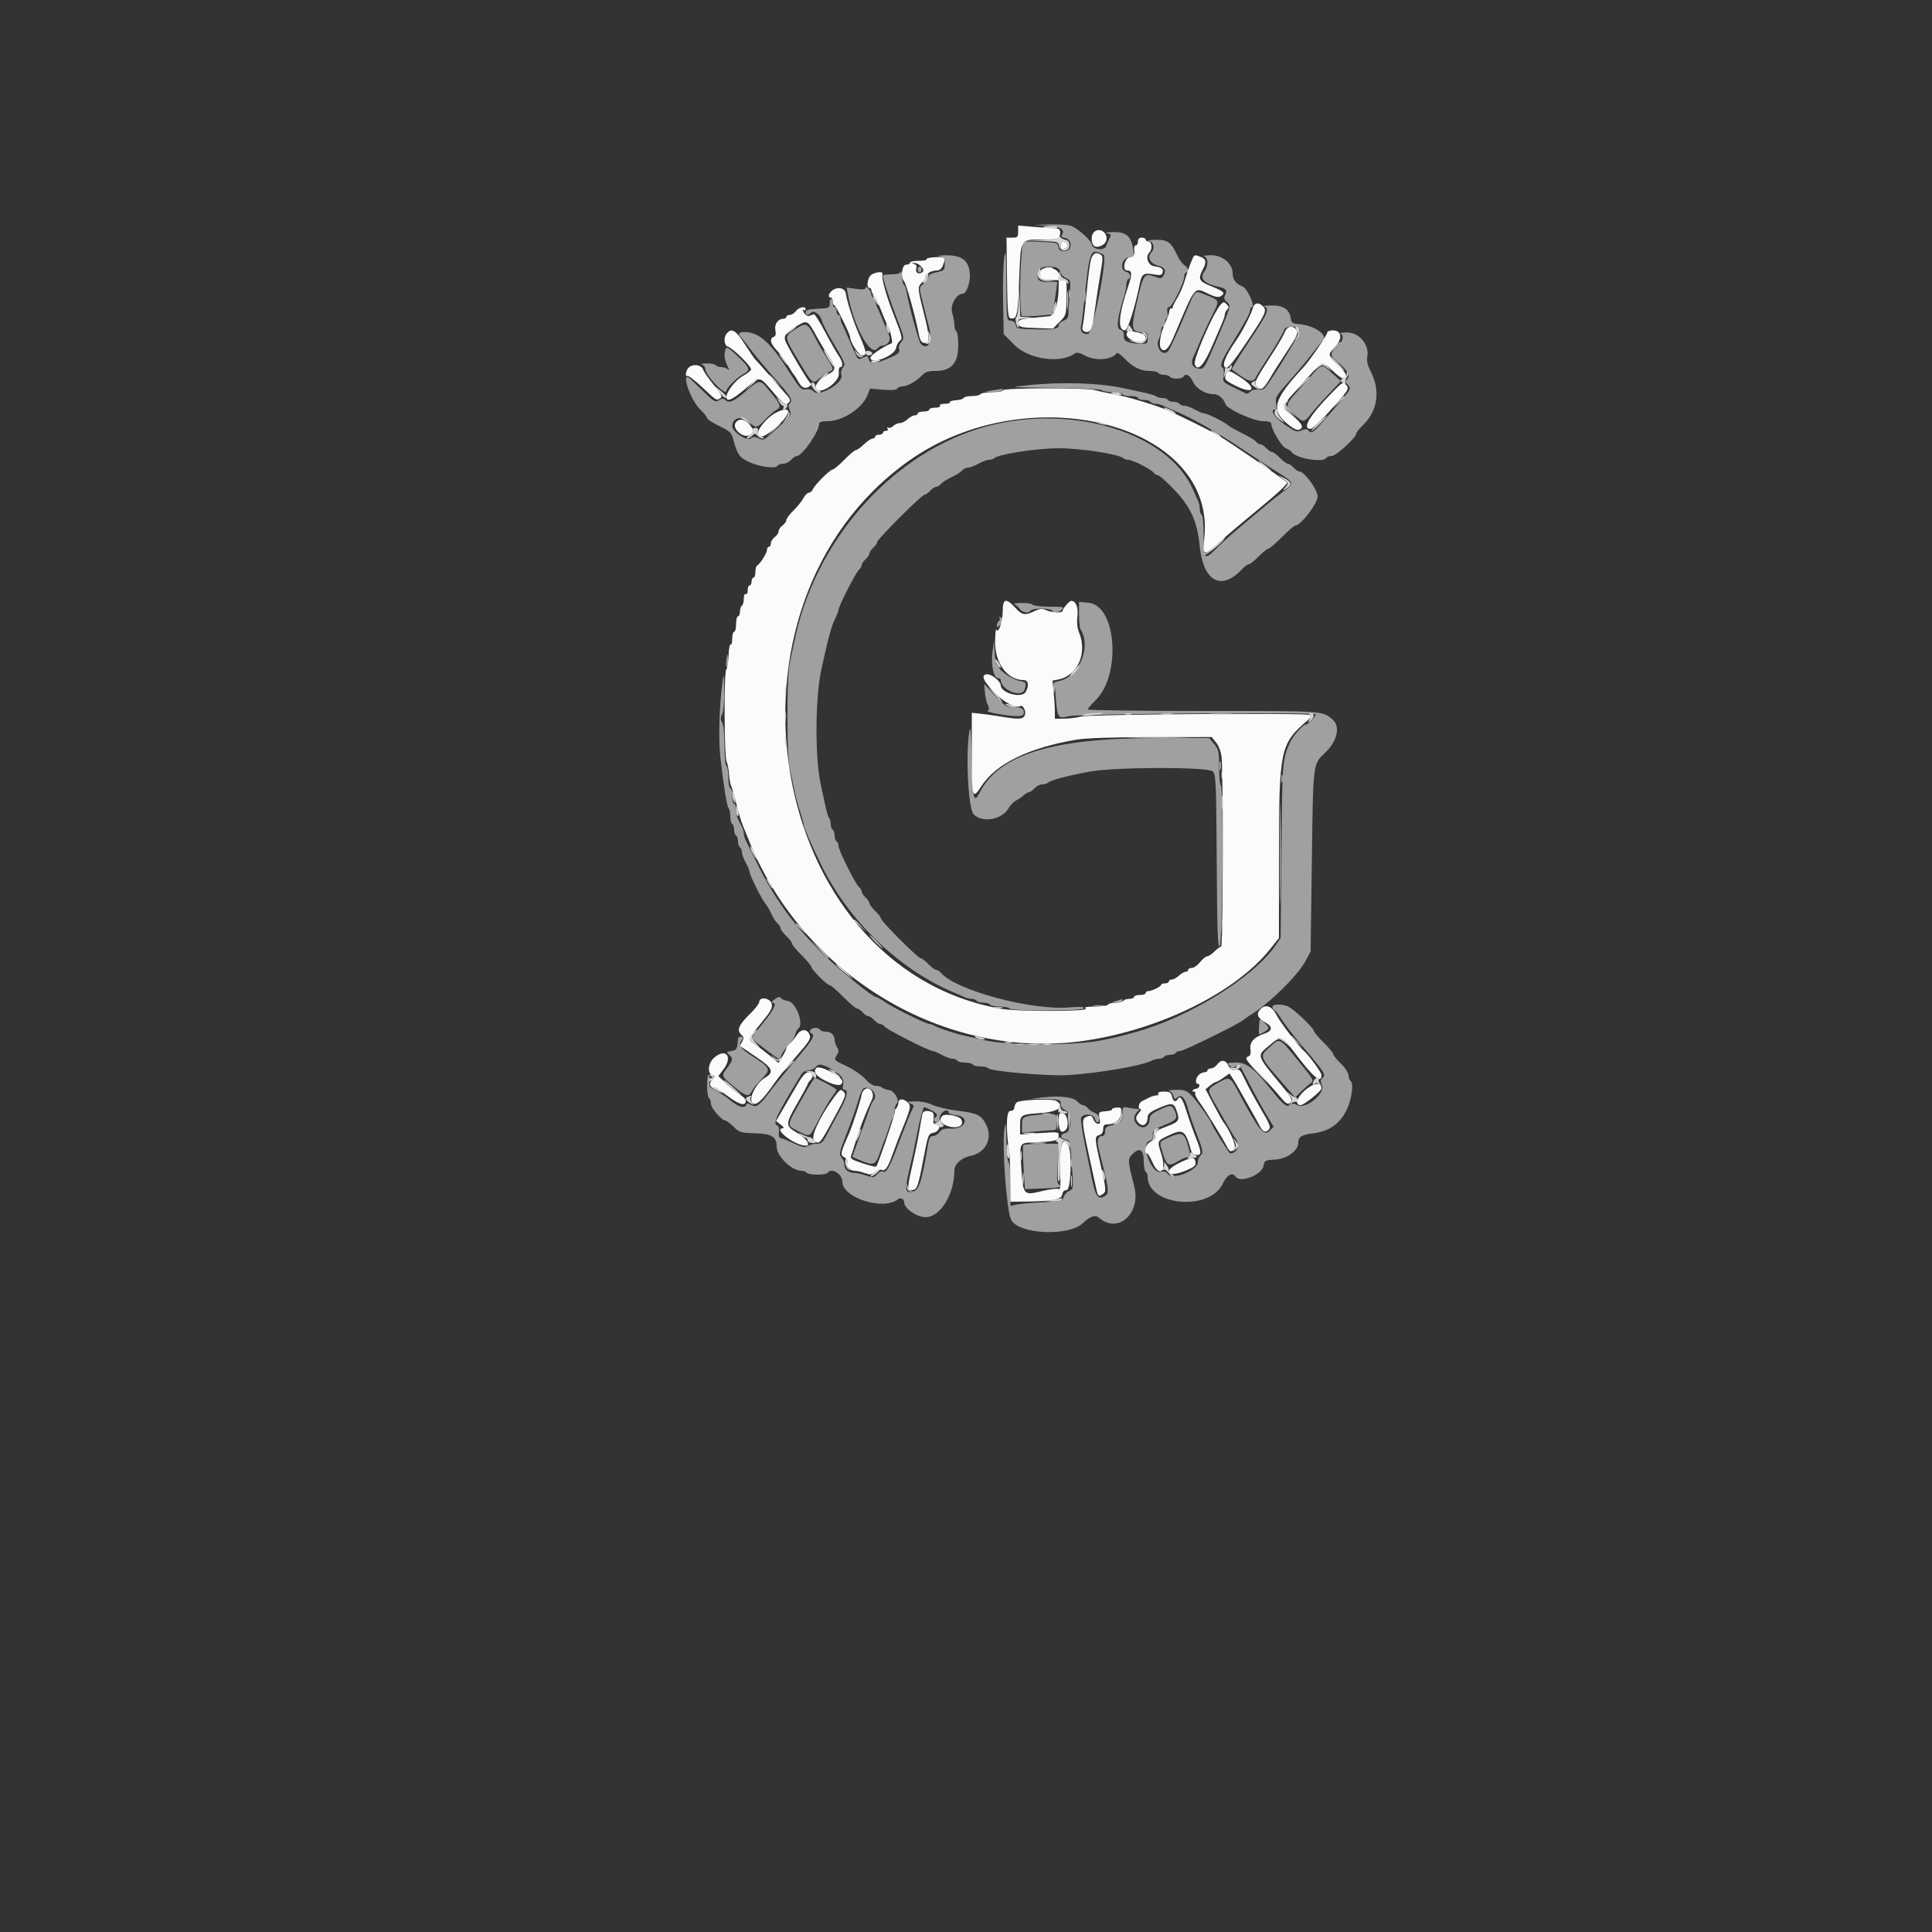 <svg id="svg" version="1.1" xmlns="http://www.w3.org/2000/svg" xmlns:xlink="http://www.w3.org/1999/xlink" width="400" height="400" viewBox="0, 0, 400,400"><rect x="0" y="0" width="400" height="400" fill="#333333" stroke="none"/><g id="svgg"><path id="path0" d="M216.478 46.697 C 219.559 46.833,220.612 47.486,219.820 48.768 C 219.692 48.974,219.996 49.201,220.494 49.271 C 222.071 49.495,222.033 52.000,220.453 52.000 C 219.516 52.000,219.228 51.804,219.128 51.100 C 219.007 50.252,218.790 50.193,215.360 50.086 L 211.721 49.972 211.463 53.286 C 211.076 58.259,211.148 65.121,211.590 65.394 C 211.805 65.527,213.318 65.514,214.953 65.366 L 217.925 65.096 218.162 63.648 C 218.293 62.852,218.513 61.345,218.651 60.300 L 218.902 58.400 217.038 58.400 C 214.988 58.400,214.534 57.913,214.970 56.179 C 215.324 54.766,219.318 54.824,219.521 56.245 C 219.587 56.710,220.108 57.303,220.678 57.563 C 221.698 58.027,221.710 58.085,221.457 61.078 C 221.316 62.751,221.200 64.548,221.200 65.070 C 221.200 65.715,220.879 66.142,220.200 66.400 C 219.650 66.609,219.200 67.035,219.200 67.347 C 219.200 68.089,218.052 68.290,214.400 68.185 C 210.369 68.069,210.521 68.106,210.284 67.200 C 210.159 66.721,209.738 66.400,209.237 66.400 C 208.418 66.400,208.399 66.233,208.353 58.700 C 208.315 52.472,208.234 51.421,207.929 53.200 C 207.721 54.410,207.607 58.499,207.675 62.287 L 207.800 69.173 209.937 71.336 C 213.011 74.449,219.608 75.368,222.660 73.109 C 222.936 72.904,223.699 73.094,224.572 73.584 C 226.733 74.798,230.142 74.551,231.223 73.101 C 231.345 72.937,232.064 73.441,232.820 74.220 C 234.574 76.030,236.131 76.800,238.038 76.800 C 238.871 76.800,239.664 76.980,239.800 77.200 C 239.936 77.420,240.476 77.600,241.000 77.600 C 241.524 77.600,242.064 77.780,242.200 78.000 C 242.336 78.220,242.966 78.400,243.600 78.400 C 244.234 78.400,244.864 78.220,245.000 78.000 C 245.488 77.211,246.320 77.624,246.961 78.974 C 247.670 80.468,249.497 81.600,251.199 81.600 C 252.273 81.600,253.273 82.418,253.707 83.650 C 254.080 84.707,259.554 87.200,261.504 87.200 C 262.631 87.200,263.200 87.375,263.200 87.721 C 263.200 88.858,265.342 92.474,266.211 92.804 C 266.712 92.995,267.233 93.330,267.369 93.550 C 268.192 94.882,273.936 95.875,274.600 94.800 C 274.736 94.580,275.248 94.400,275.737 94.400 C 276.631 94.400,280.800 90.584,280.800 89.766 C 280.800 89.541,281.442 88.737,282.226 87.978 C 285.207 85.097,285.825 80.922,283.845 77.037 C 283.154 75.680,282.917 74.716,283.077 73.913 C 283.580 71.400,281.396 68.787,278.830 68.832 C 277.824 68.849,277.225 68.954,277.500 69.065 C 278.385 69.422,278.034 70.823,276.800 71.861 C 275.203 73.205,275.277 73.639,277.400 75.379 C 279.132 76.798,279.669 78.063,278.774 78.616 C 278.494 78.789,278.576 79.131,279.013 79.615 C 279.831 80.518,279.887 80.425,275.470 85.500 C 271.716 89.812,271.636 89.876,270.891 89.131 C 270.537 88.777,270.176 88.774,269.421 89.118 C 268.533 89.522,268.150 89.387,266.010 87.910 C 263.837 86.411,262.805 84.800,264.018 84.800 C 264.270 84.800,264.345 84.283,264.208 83.500 C 264.000 82.323,264.248 81.898,266.834 79.000 C 268.404 77.240,270.519 74.720,271.532 73.400 C 272.546 72.080,273.614 70.754,273.906 70.452 C 274.982 69.345,272.032 67.340,269.000 67.117 C 267.635 67.017,267.380 66.853,267.265 66.000 C 267.006 64.081,265.708 63.195,263.230 63.246 C 262.004 63.272,261.315 63.375,261.700 63.476 C 262.888 63.786,262.505 64.801,259.469 69.380 C 257.858 71.811,256.193 74.398,255.769 75.130 L 255.000 76.459 256.181 77.330 C 258.566 79.087,259.440 79.253,260.042 78.061 C 260.337 77.477,261.242 75.999,262.053 74.776 C 264.057 71.751,265.587 69.147,265.870 68.279 C 266.178 67.332,268.930 67.468,269.114 68.439 C 269.215 68.969,263.487 78.409,261.917 80.300 C 261.645 80.627,261.031 80.785,260.454 80.674 C 259.888 80.566,259.211 80.732,258.883 81.060 C 258.566 81.377,258.193 81.574,258.054 81.499 C 257.914 81.423,256.745 80.853,255.456 80.231 C 253.177 79.132,253.118 79.063,253.329 77.758 C 253.449 77.019,253.379 76.311,253.174 76.184 C 252.459 75.742,252.813 74.770,254.956 71.296 C 257.915 66.499,258.800 64.871,258.800 64.221 C 258.800 63.916,259.002 63.599,259.248 63.517 C 259.877 63.308,258.153 59.628,257.281 59.319 C 255.958 58.851,255.200 57.867,255.200 56.616 C 255.200 54.524,253.073 52.788,250.581 52.846 C 249.491 52.872,248.915 52.975,249.300 53.076 C 250.167 53.302,250.217 55.079,249.387 56.176 C 248.270 57.654,249.254 58.709,252.391 59.398 C 253.849 59.718,254.162 60.150,253.641 61.123 C 253.340 61.686,253.427 62.017,254.010 62.516 C 254.909 63.286,254.892 63.348,251.642 70.977 C 249.305 76.462,249.212 76.590,247.829 76.243 C 246.748 75.972,246.490 74.999,247.153 73.695 C 247.348 73.313,247.685 72.550,247.903 72.000 C 248.591 70.262,250.052 67.081,251.236 64.741 C 252.532 62.180,252.507 62.127,249.491 60.998 C 247.174 60.132,247.724 59.498,244.793 66.409 C 243.442 69.594,242.113 72.432,241.839 72.715 C 240.645 73.951,239.075 71.729,239.966 70.064 C 240.205 69.618,240.400 68.881,240.400 68.426 C 240.400 67.972,240.580 67.600,240.800 67.600 C 241.020 67.600,241.200 67.251,241.200 66.824 C 241.200 66.397,241.356 65.951,241.546 65.833 C 241.737 65.715,241.806 65.165,241.700 64.610 C 241.570 63.930,241.685 63.599,242.053 63.596 C 242.666 63.592,245.200 58.442,245.200 57.200 C 245.200 56.760,245.380 56.400,245.600 56.400 C 246.286 56.400,246.038 55.416,245.224 54.908 C 244.798 54.642,244.138 53.743,243.758 52.912 C 242.493 50.140,241.733 49.593,239.230 49.654 C 238.004 49.684,237.405 49.787,237.900 49.882 C 238.876 50.070,239.152 51.488,238.366 52.274 C 237.442 53.198,238.126 54.582,239.700 54.971 C 241.225 55.347,241.559 56.012,240.816 57.188 C 240.500 57.687,240.228 57.699,239.024 57.263 C 236.839 56.473,236.700 56.700,235.164 63.545 C 234.140 68.113,234.338 68.800,236.676 68.800 C 237.436 68.800,237.600 69.013,237.600 70.000 C 237.600 71.127,237.509 71.198,236.100 71.160 C 233.471 71.090,232.592 70.667,232.670 69.511 C 232.719 68.793,232.506 68.416,231.972 68.277 C 231.044 68.034,231.270 66.100,232.827 60.972 C 233.032 60.296,233.200 59.362,233.200 58.895 C 233.200 58.429,233.380 57.936,233.600 57.800 C 234.285 57.377,234.039 56.504,233.172 56.277 C 231.782 55.913,232.241 53.441,233.730 53.271 C 234.821 53.146,234.851 53.082,234.588 51.471 C 234.161 48.855,233.108 47.989,230.430 48.054 C 229.204 48.084,228.605 48.187,229.100 48.282 C 230.117 48.478,230.144 48.541,229.629 49.505 C 229.425 49.887,229.156 50.526,229.032 50.926 C 228.715 51.940,226.266 51.716,226.065 50.654 C 225.910 49.836,223.688 47.738,222.110 46.919 C 221.454 46.579,219.780 46.428,217.254 46.480 C 213.437 46.560,213.430 46.562,216.478 46.697 M228.508 52.773 C 229.324 53.523,226.239 68.995,225.245 69.135 C 224.143 69.291,223.546 68.560,223.831 67.403 C 223.940 66.961,224.214 64.800,224.439 62.600 C 225.441 52.810,225.737 51.747,227.324 52.226 C 227.806 52.371,228.339 52.617,228.508 52.773 M194.500 53.087 C 195.453 53.231,195.600 53.436,195.600 54.619 C 195.600 55.784,195.438 56.020,194.500 56.226 C 192.620 56.638,192.389 56.761,192.133 57.491 C 191.996 57.881,191.521 58.493,191.076 58.851 C 190.331 59.452,190.307 59.653,190.760 61.451 C 191.030 62.523,191.405 64.030,191.594 64.800 C 191.782 65.570,192.131 66.941,192.368 67.846 C 193.123 70.725,192.106 72.666,190.620 71.180 C 190.226 70.786,188.090 62.939,187.713 60.496 C 187.602 59.779,187.351 59.094,187.156 58.973 C 186.960 58.852,186.786 58.088,186.768 57.276 C 186.751 56.464,186.646 56.025,186.535 56.300 C 186.416 56.594,185.606 56.800,184.567 56.800 C 183.595 56.800,182.800 56.907,182.800 57.038 C 182.800 57.739,184.289 62.305,185.694 65.915 C 187.227 69.853,187.266 70.064,186.600 70.800 C 186.217 71.224,185.998 71.818,186.114 72.121 C 186.437 72.962,185.991 73.360,183.647 74.319 C 180.965 75.416,180.153 75.427,179.876 74.370 C 179.695 73.677,179.527 73.611,178.856 73.970 C 177.663 74.609,177.637 74.587,176.564 72.100 C 174.830 68.076,174.714 67.813,174.353 67.105 C 174.159 66.723,174.000 66.138,174.000 65.805 C 174.000 65.472,173.820 65.200,173.600 65.200 C 173.380 65.200,173.200 64.840,173.200 64.400 C 173.200 63.960,173.020 63.600,172.800 63.600 C 172.580 63.600,172.400 63.251,172.400 62.824 C 172.400 62.397,172.259 61.960,172.087 61.853 C 171.914 61.747,171.779 62.141,171.787 62.730 C 171.800 63.765,171.718 63.804,169.300 63.919 C 167.436 64.008,166.800 64.186,166.800 64.619 C 166.800 65.307,167.269 65.371,167.873 64.767 C 168.503 64.137,169.879 65.108,170.148 66.374 C 170.268 66.938,171.444 69.198,172.760 71.395 C 174.909 74.983,175.092 75.457,174.557 76.048 C 174.181 76.463,174.054 77.075,174.212 77.705 C 174.626 79.355,169.476 82.297,168.414 81.017 C 168.123 80.667,167.505 80.507,166.865 80.617 C 165.890 80.785,165.581 80.456,163.200 76.705 C 159.768 71.298,157.410 69.071,154.822 68.793 C 152.992 68.597,152.500 69.073,153.573 70.000 C 153.700 70.110,154.546 71.190,155.452 72.400 C 156.358 73.610,158.223 75.860,159.596 77.400 C 163.723 82.028,164.174 82.708,163.589 83.413 C 163.213 83.867,163.192 84.264,163.509 84.960 C 163.887 85.790,163.745 86.074,162.268 87.455 C 158.108 91.340,158.207 91.277,157.071 90.759 C 156.252 90.387,155.893 90.391,155.427 90.778 C 154.660 91.414,151.622 89.398,151.609 88.244 C 151.588 86.437,153.806 85.916,155.200 87.400 C 156.437 88.717,156.726 88.672,158.400 86.900 C 159.179 86.075,160.162 85.207,160.585 84.971 C 161.812 84.286,161.718 83.907,159.705 81.416 C 157.275 78.410,157.456 78.424,154.419 81.006 C 151.831 83.206,150.934 83.574,150.127 82.767 C 149.817 82.457,149.459 82.481,148.863 82.854 C 148.107 83.326,147.828 83.174,145.783 81.186 C 144.547 79.984,143.280 78.762,142.968 78.471 C 140.819 76.471,142.795 82.663,144.981 84.782 C 145.761 85.538,146.405 86.347,146.410 86.578 C 146.416 86.810,147.541 87.540,148.910 88.200 C 151.136 89.273,151.445 89.569,151.827 91.000 C 152.653 94.091,153.106 94.737,155.083 95.645 C 157.308 96.667,160.562 97.109,160.972 96.446 C 161.123 96.201,161.659 96.000,162.162 96.000 C 162.665 96.000,163.402 95.640,163.800 95.200 C 164.198 94.760,164.732 94.400,164.987 94.400 C 166.106 94.400,169.600 89.349,169.600 87.732 C 169.600 87.371,170.157 87.200,171.332 87.200 C 174.465 87.200,178.516 84.562,179.591 81.823 L 180.127 80.457 182.807 80.682 C 184.597 80.832,185.580 80.756,185.767 80.453 C 185.921 80.204,186.369 80.000,186.762 80.000 C 187.806 80.000,189.701 78.970,190.790 77.810 C 191.566 76.985,192.114 76.800,193.791 76.800 C 196.958 76.800,198.400 75.143,198.400 71.505 C 198.400 70.043,198.220 68.736,198.000 68.600 C 197.780 68.464,197.600 67.889,197.600 67.323 C 197.600 66.756,197.390 65.593,197.134 64.737 C 196.664 63.169,198.007 60.807,199.375 60.797 C 200.019 60.792,200.800 58.821,200.800 57.200 C 200.800 54.025,199.292 52.761,195.620 52.860 C 194.399 52.893,193.895 52.995,194.500 53.087 M190.000 55.800 C 190.000 56.130,190.180 56.400,190.400 56.400 C 190.620 56.400,190.800 56.130,190.800 55.800 C 190.800 55.470,190.620 55.200,190.400 55.200 C 190.180 55.200,190.000 55.470,190.000 55.800 M179.200 59.609 C 179.200 59.937,178.620 59.995,177.246 59.806 L 175.292 59.538 175.630 61.351 C 176.803 67.630,180.228 73.853,181.600 72.200 C 181.874 71.870,182.301 71.594,182.549 71.587 C 183.834 71.551,184.552 70.434,184.017 69.305 C 183.729 68.697,183.361 67.840,183.200 67.400 C 182.763 66.206,181.953 64.292,181.553 63.505 C 181.359 63.123,181.200 62.538,181.200 62.205 C 181.200 61.872,181.020 61.600,180.800 61.600 C 180.580 61.600,180.400 61.317,180.400 60.971 C 180.400 60.626,180.130 60.073,179.800 59.743 C 179.420 59.363,179.200 59.314,179.200 59.609 M164.480 68.289 C 162.323 69.688,162.324 69.694,165.426 74.842 C 168.343 79.685,168.221 79.592,169.838 78.198 C 170.477 77.646,171.315 77.094,171.700 76.971 C 172.653 76.665,172.585 76.223,171.286 74.272 C 170.673 73.352,169.656 71.610,169.026 70.400 C 167.081 66.665,167.025 66.639,164.480 68.289 M150.239 72.242 C 149.838 73.289,149.974 74.541,150.627 75.800 C 150.997 76.512,151.045 76.797,150.745 76.500 C 150.467 76.225,149.837 76.000,149.344 76.000 C 148.851 76.000,148.336 75.820,148.200 75.600 C 148.064 75.380,147.198 75.221,146.276 75.246 C 145.354 75.272,144.915 75.375,145.300 75.476 C 145.685 75.576,146.000 75.940,146.000 76.284 C 146.000 77.660,150.378 82.245,150.406 80.900 C 150.419 80.292,152.639 78.102,153.907 77.448 C 155.492 76.629,155.344 76.221,152.477 73.510 C 150.913 72.030,150.426 71.755,150.239 72.242 M270.000 79.449 C 265.853 84.102,265.981 83.737,267.836 85.637 C 269.720 87.566,269.968 87.570,271.422 85.700 C 272.064 84.875,273.724 83.007,275.112 81.550 L 277.635 78.899 275.761 77.250 C 273.422 75.190,273.988 74.974,270.000 79.449 M212.800 79.759 C 208.621 80.198,208.647 80.201,218.187 80.307 C 223.771 80.370,227.939 80.579,228.167 80.807 C 228.383 81.023,229.424 81.200,230.480 81.200 C 231.536 81.200,232.400 81.380,232.400 81.600 C 232.400 81.820,233.120 82.000,234.000 82.000 C 234.880 82.000,235.600 82.180,235.600 82.400 C 235.600 82.620,236.129 82.800,236.776 82.800 C 237.423 82.800,238.064 82.980,238.200 83.200 C 238.336 83.420,238.799 83.600,239.229 83.600 C 239.659 83.600,240.323 83.759,240.705 83.953 C 241.087 84.148,241.850 84.486,242.400 84.705 C 246.246 86.239,251.496 89.162,256.905 92.781 C 260.373 95.102,264.103 97.540,265.194 98.200 C 267.800 99.777,267.890 100.185,265.944 101.594 C 265.045 102.246,263.475 103.479,262.455 104.335 C 261.435 105.191,258.980 107.249,257.000 108.909 C 255.020 110.568,252.688 112.662,251.819 113.563 C 249.407 116.060,249.200 115.859,249.200 111.024 C 249.200 108.671,249.025 106.739,248.800 106.600 C 248.580 106.464,248.400 105.911,248.400 105.371 C 248.400 104.831,248.242 104.077,248.049 103.695 C 247.856 103.313,247.397 102.300,247.029 101.444 C 241.704 89.061,220.246 83.052,202.200 88.890 C 183.744 94.860,168.566 112.523,164.469 132.800 C 164.224 134.010,163.800 135.990,163.525 137.200 C 163.209 138.596,163.027 142.615,163.027 148.200 C 163.027 153.785,163.209 157.804,163.525 159.200 C 163.800 160.410,164.221 162.390,164.462 163.600 C 164.703 164.810,165.237 166.802,165.650 168.027 C 166.062 169.251,166.400 170.461,166.400 170.715 C 166.400 171.232,167.732 174.311,169.899 178.800 C 175.642 190.701,186.398 200.992,198.000 205.689 C 198.550 205.911,199.313 206.252,199.695 206.447 C 200.077 206.641,200.741 206.800,201.171 206.800 C 201.601 206.800,202.064 206.980,202.200 207.200 C 202.336 207.420,202.966 207.600,203.600 207.600 C 204.234 207.600,204.864 207.780,205.000 208.000 C 205.136 208.220,206.036 208.400,207.000 208.400 C 207.964 208.400,208.864 208.580,209.000 208.800 C 209.364 209.389,224.400 209.338,224.400 208.748 C 224.400 208.431,223.594 208.375,221.700 208.559 C 213.830 209.325,197.833 205.055,194.778 201.374 C 194.516 201.058,194.088 200.800,193.826 200.800 C 193.564 200.800,192.832 200.260,192.200 199.600 C 191.568 198.940,190.856 198.400,190.618 198.400 C 190.063 198.400,182.400 190.723,182.400 190.168 C 182.400 189.938,181.860 189.232,181.200 188.600 C 180.540 187.968,180.000 187.242,180.000 186.987 C 180.000 186.732,179.640 186.198,179.200 185.800 C 178.760 185.402,178.400 184.856,178.400 184.587 C 178.400 184.318,178.140 183.882,177.823 183.619 C 177.077 183.000,173.600 176.002,173.600 175.121 C 173.600 174.750,173.420 174.336,173.200 174.200 C 172.980 174.064,172.800 173.524,172.800 173.000 C 172.800 172.476,172.620 171.936,172.400 171.800 C 172.180 171.664,172.000 171.149,172.000 170.656 C 172.000 170.163,171.849 169.589,171.664 169.380 C 171.480 169.171,171.105 167.920,170.832 166.600 C 170.559 165.280,170.170 163.480,169.968 162.600 C 168.707 157.096,168.749 144.562,170.050 138.600 C 171.436 132.245,172.137 129.635,172.827 128.262 C 173.252 127.416,173.600 126.518,173.600 126.265 C 173.600 125.540,177.182 118.513,177.823 117.981 C 178.140 117.718,178.400 117.282,178.400 117.013 C 178.400 116.744,178.760 116.198,179.200 115.800 C 179.640 115.402,180.000 114.862,180.000 114.600 C 180.000 114.338,180.360 113.798,180.800 113.400 C 181.240 113.002,181.600 112.476,181.600 112.232 C 181.600 111.660,190.872 102.400,191.444 102.400 C 191.682 102.400,192.202 102.040,192.600 101.600 C 192.998 101.160,193.544 100.800,193.813 100.800 C 194.082 100.800,194.534 100.521,194.816 100.180 C 195.099 99.839,196.082 99.218,197.000 98.800 C 197.918 98.382,198.901 97.761,199.184 97.420 C 199.466 97.079,200.030 96.800,200.437 96.800 C 200.843 96.800,201.817 96.440,202.600 96.000 C 203.383 95.560,204.343 95.200,204.732 95.200 C 205.121 95.200,205.611 95.049,205.820 94.864 C 206.778 94.018,214.658 92.806,219.200 92.806 C 223.742 92.806,231.622 94.018,232.580 94.864 C 232.789 95.049,233.249 95.200,233.601 95.200 C 234.454 95.200,238.207 97.085,238.816 97.819 C 239.081 98.139,239.506 98.400,239.760 98.400 C 240.014 98.400,241.399 99.615,242.839 101.100 C 246.481 104.856,247.864 107.828,248.378 113.000 C 249.116 120.423,252.831 122.451,257.190 117.810 C 257.712 117.255,258.342 116.800,258.589 116.800 C 258.836 116.800,259.741 116.080,260.600 115.200 C 261.459 114.320,262.356 113.600,262.594 113.600 C 262.831 113.600,264.094 112.520,265.400 111.200 C 266.706 109.880,267.968 108.800,268.204 108.800 C 269.312 108.800,272.800 104.246,272.800 102.800 C 272.800 101.364,270.037 97.600,268.984 97.600 C 268.731 97.600,268.198 97.240,267.800 96.800 C 267.402 96.360,266.868 96.000,266.613 96.000 C 266.358 96.000,265.632 95.460,265.000 94.800 C 264.368 94.140,263.642 93.600,263.387 93.600 C 263.132 93.600,262.598 93.240,262.200 92.800 C 261.802 92.360,261.256 92.000,260.987 92.000 C 260.718 92.000,260.277 91.734,260.008 91.409 C 259.738 91.084,258.501 90.333,257.259 89.741 C 256.016 89.148,254.694 88.404,254.319 88.087 C 253.392 87.303,249.986 85.600,249.344 85.600 C 249.058 85.600,248.183 85.240,247.400 84.800 C 246.617 84.360,245.632 84.000,245.211 84.000 C 244.791 84.000,244.336 83.820,244.200 83.600 C 244.064 83.380,243.524 83.200,243.000 83.200 C 242.476 83.200,241.936 83.020,241.800 82.800 C 241.664 82.580,241.149 82.400,240.656 82.400 C 240.163 82.400,239.589 82.249,239.380 82.064 C 239.171 81.880,237.920 81.505,236.600 81.232 C 235.280 80.959,233.480 80.574,232.600 80.376 C 227.670 79.272,219.783 79.026,212.800 79.759 M205.600 80.800 L 203.800 81.080 205.476 81.140 C 206.398 81.173,207.264 81.020,207.400 80.800 C 207.536 80.580,207.592 80.427,207.524 80.460 C 207.456 80.493,206.590 80.646,205.600 80.800 M223.400 127.200 C 223.400 128.630,223.536 130.010,223.703 130.266 C 225.980 133.773,223.534 139.939,219.465 140.951 L 218.331 141.233 218.617 144.716 C 218.944 148.692,219.051 148.832,221.328 148.269 C 223.372 147.764,272.400 147.422,272.400 147.913 C 272.400 148.402,270.840 150.000,270.362 150.000 C 269.752 150.000,267.630 152.432,267.045 153.800 C 265.499 157.416,265.490 157.531,265.312 176.000 L 265.136 194.200 264.137 195.667 C 259.614 202.304,246.337 210.558,235.200 213.656 C 231.656 214.641,230.788 214.849,227.600 215.473 C 222.550 216.462,208.570 216.441,204.200 215.438 C 202.440 215.034,200.370 214.568,199.600 214.403 C 197.826 214.023,194.414 212.894,193.505 212.387 C 193.123 212.174,192.632 212.000,192.413 212.000 C 191.750 212.000,185.115 208.734,183.328 207.528 C 182.408 206.908,181.524 206.400,181.363 206.400 C 180.583 206.400,173.357 200.480,169.844 196.962 C 163.976 191.086,160.151 185.733,156.579 178.400 C 155.562 176.310,154.565 174.287,154.364 173.905 C 154.164 173.523,154.000 172.936,154.000 172.600 C 154.000 172.264,153.820 171.632,153.600 171.195 C 153.380 170.758,153.020 170.042,152.800 169.605 C 152.580 169.168,152.400 168.268,152.400 167.605 C 152.400 166.942,152.220 166.400,152.000 166.400 C 151.780 166.400,151.600 165.680,151.600 164.800 C 151.600 163.920,151.420 163.200,151.200 163.200 C 150.980 163.200,150.800 162.221,150.800 161.024 C 150.800 159.827,150.620 158.736,150.400 158.600 C 150.177 158.462,150.000 156.594,150.000 154.371 C 150.000 151.978,149.809 150.084,149.522 149.624 C 149.152 149.031,149.152 148.623,149.522 147.811 C 149.803 147.195,149.977 145.161,149.944 142.881 C 149.893 139.355,149.860 139.201,149.590 141.200 C 148.905 146.276,148.722 153.121,149.169 157.000 C 149.872 163.106,150.504 166.960,150.869 167.380 C 151.051 167.589,151.200 168.343,151.200 169.056 C 151.200 169.769,151.380 170.464,151.600 170.600 C 151.820 170.736,152.000 171.276,152.000 171.800 C 152.000 172.324,152.180 172.864,152.400 173.000 C 152.620 173.136,152.800 173.676,152.800 174.200 C 152.800 174.724,152.980 175.264,153.200 175.400 C 153.420 175.536,153.600 175.991,153.600 176.411 C 153.600 176.832,153.960 177.817,154.400 178.600 C 154.840 179.383,155.200 180.254,155.200 180.535 C 155.200 181.174,157.715 186.207,158.491 187.122 C 158.807 187.495,159.363 188.450,159.726 189.245 C 160.088 190.040,160.659 190.917,160.993 191.194 C 161.327 191.471,161.600 191.912,161.600 192.174 C 161.600 192.436,162.140 193.168,162.800 193.800 C 163.460 194.432,164.000 195.148,164.000 195.390 C 164.000 195.632,164.900 196.717,166.000 197.800 C 167.100 198.883,168.000 199.964,168.000 200.202 C 168.000 200.740,171.286 204.000,171.828 204.000 C 172.046 204.000,173.294 205.080,174.600 206.400 C 175.906 207.720,177.178 208.800,177.425 208.800 C 177.673 208.800,178.202 209.160,178.600 209.600 C 178.998 210.040,179.538 210.400,179.800 210.400 C 180.062 210.400,180.602 210.760,181.000 211.200 C 181.398 211.640,181.944 212.000,182.213 212.000 C 182.482 212.000,182.916 212.258,183.178 212.574 C 183.718 213.224,192.347 217.600,193.091 217.600 C 193.357 217.600,194.217 217.960,195.000 218.400 C 195.783 218.840,196.768 219.200,197.189 219.200 C 197.609 219.200,198.064 219.380,198.200 219.600 C 198.336 219.820,199.056 220.000,199.800 220.000 C 200.544 220.000,201.264 220.180,201.400 220.400 C 201.536 220.620,202.256 220.800,203.000 220.800 C 203.744 220.800,204.450 220.957,204.569 221.150 C 204.971 221.800,217.185 222.854,221.200 222.585 C 227.800 222.142,236.580 220.615,238.495 219.577 C 238.877 219.370,239.541 219.200,239.971 219.200 C 240.401 219.200,240.864 219.020,241.000 218.800 C 241.136 218.580,241.676 218.400,242.200 218.400 C 242.724 218.400,243.264 218.220,243.400 218.000 C 243.536 217.780,243.956 217.600,244.334 217.600 C 245.076 217.600,256.363 212.061,257.435 211.171 C 257.793 210.874,258.400 210.444,258.785 210.216 C 262.594 207.955,268.652 202.035,270.289 198.975 L 271.346 197.000 271.603 178.200 C 271.886 157.573,271.796 158.295,274.400 155.800 C 276.886 153.418,277.553 150.383,275.900 148.970 C 273.784 147.160,274.383 147.200,249.205 147.200 C 236.002 147.200,225.200 147.057,225.200 146.881 C 225.200 146.706,225.929 145.851,226.819 144.981 C 232.178 139.749,231.167 125.377,225.400 124.800 L 223.400 124.600 223.400 127.200 M210.000 125.095 C 210.330 125.222,210.835 125.658,211.123 126.063 C 211.686 126.857,212.998 127.051,213.400 126.400 C 213.536 126.180,214.526 126.000,215.600 126.000 C 216.674 126.000,217.664 126.180,217.800 126.400 C 218.162 126.986,219.169 126.888,219.857 126.200 C 220.390 125.667,220.101 125.600,217.252 125.600 C 215.489 125.600,213.936 125.420,213.800 125.200 C 213.664 124.980,212.618 124.814,211.476 124.832 C 210.334 124.849,209.670 124.967,210.000 125.095 M206.945 127.911 C 207.092 128.149,207.030 128.458,206.807 128.596 C 206.583 128.734,206.400 129.119,206.400 129.452 C 206.400 129.990,206.467 129.990,207.000 129.457 C 207.718 128.739,207.766 128.150,207.138 127.762 C 206.863 127.591,206.785 127.651,206.945 127.911 M205.493 134.931 C 205.140 137.609,205.713 140.400,206.615 140.400 C 206.937 140.400,207.200 140.566,207.200 140.769 C 207.200 142.886,211.634 144.617,212.148 142.700 C 212.516 141.325,212.491 141.283,211.100 140.981 C 209.556 140.646,206.821 138.809,206.809 138.100 C 206.804 137.825,206.629 137.600,206.419 137.600 C 206.210 137.600,205.985 136.475,205.919 135.100 L 205.800 132.600 205.493 134.931 M150.380 136.690 C 150.271 137.619,150.333 138.227,150.520 138.040 C 150.706 137.854,150.796 137.094,150.719 136.351 C 150.583 135.033,150.575 135.042,150.380 136.690 M203.913 143.312 C 203.986 144.240,204.252 145.417,204.504 145.926 C 204.854 146.632,204.849 146.923,204.483 147.149 C 204.219 147.312,205.632 147.687,207.623 147.981 C 211.400 148.541,212.364 148.324,211.866 147.027 C 211.700 146.594,211.100 146.400,209.933 146.400 C 208.382 146.400,208.056 146.201,206.011 144.012 L 203.781 141.624 203.913 143.312 M200.659 151.660 C 199.908 156.639,200.488 167.417,201.570 168.568 C 203.334 170.446,207.461 169.733,208.831 167.314 C 209.178 166.701,209.851 166.004,210.328 165.764 C 210.805 165.525,211.525 165.030,211.929 164.664 C 212.333 164.299,212.846 164.000,213.070 164.000 C 213.293 164.000,213.802 163.640,214.200 163.200 C 214.598 162.760,215.310 162.400,215.782 162.400 C 216.254 162.400,216.811 162.229,217.020 162.021 C 217.511 161.531,221.290 160.533,225.600 159.755 C 231.021 158.777,250.108 158.746,251.082 159.714 C 251.748 160.376,251.808 161.728,251.912 178.431 C 252.003 193.047,252.120 196.336,252.535 195.917 C 253.142 195.303,253.355 162.943,252.754 162.571 C 252.559 162.451,252.400 160.757,252.400 158.807 C 252.400 155.576,252.308 155.152,251.364 154.031 L 250.329 152.800 239.664 152.799 C 217.926 152.798,206.908 156.169,202.850 164.062 C 201.615 166.464,201.405 165.618,201.200 157.400 C 201.039 150.946,200.934 149.837,200.659 151.660 M160.224 207.013 C 159.796 207.336,159.661 207.600,159.924 207.600 C 160.941 207.600,160.301 208.984,157.956 211.854 C 156.612 213.499,155.577 214.909,155.656 214.986 C 156.495 215.806,160.979 219.200,161.224 219.200 C 161.401 219.200,161.654 218.861,161.785 218.447 C 161.917 218.032,162.554 217.139,163.201 216.462 C 163.848 215.785,164.492 214.773,164.633 214.212 C 164.773 213.651,165.049 213.094,165.244 212.973 C 166.542 212.170,164.843 207.497,163.170 207.266 C 162.636 207.193,162.029 206.968,161.820 206.766 C 161.322 206.286,161.148 206.313,160.224 207.013 M231.200 207.200 L 230.200 207.520 231.300 207.560 C 231.905 207.582,232.400 207.420,232.400 207.200 C 232.400 206.980,232.355 206.818,232.300 206.840 C 232.245 206.862,231.750 207.024,231.200 207.200 M226.505 208.287 C 227.114 208.379,228.014 208.377,228.505 208.282 C 228.997 208.187,228.500 208.111,227.400 208.114 C 226.300 208.117,225.897 208.195,226.505 208.287 M263.455 208.600 C 263.582 208.930,263.801 209.200,263.943 209.201 C 264.084 209.201,264.733 210.056,265.384 211.101 C 266.035 212.145,268.029 214.710,269.814 216.800 C 274.186 221.918,274.584 222.549,273.831 223.174 C 273.369 223.558,273.338 223.866,273.686 224.629 C 274.476 226.363,270.360 229.742,268.603 228.802 C 267.856 228.402,267.496 228.389,267.065 228.746 C 266.400 229.298,265.710 228.765,263.505 226.000 C 259.667 221.186,258.179 220.000,255.980 220.000 C 254.113 220.000,253.996 220.053,254.583 220.640 C 255.099 221.156,255.337 221.184,255.821 220.783 C 256.570 220.161,256.370 219.909,258.688 224.400 C 259.766 226.490,261.333 229.345,262.169 230.744 L 263.690 233.288 262.867 234.111 C 261.656 235.322,260.603 233.994,256.164 225.653 C 254.744 222.983,254.437 222.868,252.226 224.164 C 249.802 225.584,249.812 225.449,251.869 229.026 C 252.873 230.772,254.055 232.830,254.495 233.600 C 254.936 234.370,255.545 235.355,255.848 235.789 C 256.797 237.145,256.141 238.800,254.656 238.800 C 254.444 238.800,250.800 232.907,250.800 232.564 C 250.800 232.139,247.661 227.761,246.595 226.700 C 245.661 225.769,245.176 225.607,243.445 225.646 C 242.320 225.672,241.697 225.772,242.059 225.868 C 242.421 225.964,242.817 226.423,242.939 226.887 C 243.131 227.624,243.244 227.661,243.823 227.181 C 244.659 226.487,245.412 227.376,246.029 229.788 C 246.256 230.674,246.904 232.570,247.469 234.000 C 249.075 238.068,249.207 238.696,248.566 239.228 C 248.255 239.487,248.000 240.104,248.000 240.600 C 248.000 242.334,242.782 244.411,241.800 243.068 C 241.439 242.575,240.988 242.438,240.294 242.612 C 238.398 243.088,236.118 236.797,237.973 236.209 C 238.499 236.042,238.722 235.640,238.673 234.950 C 238.609 234.060,238.905 233.813,241.100 232.926 C 243.692 231.878,243.917 231.534,243.133 229.813 C 242.617 228.681,242.173 228.711,239.500 230.059 C 238.382 230.623,238.000 231.065,238.000 231.794 C 238.000 233.203,236.582 233.888,235.567 232.970 C 234.636 232.128,234.583 231.074,235.429 230.229 C 235.954 229.703,235.962 229.600,235.479 229.600 C 235.160 229.600,234.338 229.488,233.650 229.350 C 232.440 229.108,232.400 229.145,232.400 230.501 C 232.400 232.098,231.943 232.592,230.100 232.986 C 229.068 233.206,228.800 233.463,228.800 234.232 C 228.800 234.835,228.569 235.200,228.187 235.200 C 227.278 235.200,227.050 236.219,227.536 238.114 C 229.533 245.898,229.689 246.945,228.936 247.496 C 227.429 248.598,226.796 247.797,226.014 243.800 C 225.842 242.920,225.228 239.922,224.649 237.139 C 224.069 234.355,223.706 231.790,223.841 231.439 C 224.213 230.468,226.421 230.593,226.684 231.600 C 226.956 232.641,227.600 232.634,227.600 231.590 C 227.600 231.114,227.222 230.637,226.684 230.432 C 226.180 230.240,225.527 229.795,225.235 229.442 C 224.942 229.089,224.482 228.800,224.213 228.800 C 223.944 228.800,223.420 228.464,223.049 228.054 C 222.225 227.144,219.566 226.822,216.000 227.201 L 213.400 227.478 216.500 227.539 C 219.435 227.597,219.600 227.648,219.600 228.505 C 219.600 229.060,219.948 229.563,220.500 229.805 C 221.976 230.453,222.047 234.201,220.591 234.567 C 219.390 234.868,219.457 235.740,220.696 235.923 C 221.450 236.035,221.556 236.412,221.818 239.923 C 222.288 246.229,222.294 246.152,221.322 246.582 C 220.839 246.796,220.346 247.362,220.225 247.841 C 220.022 248.650,219.702 248.726,215.704 248.924 C 213.337 249.041,210.905 249.262,210.300 249.415 L 209.200 249.693 209.200 245.270 C 209.200 242.753,209.028 240.741,208.800 240.600 C 208.579 240.463,208.378 238.438,208.350 236.076 C 208.309 232.621,208.239 232.145,207.983 233.600 C 207.412 236.849,208.344 250.156,209.303 252.436 C 210.602 255.526,221.147 256.094,224.200 253.238 C 225.770 251.769,226.760 251.445,227.558 252.140 C 231.463 255.539,236.254 251.264,234.835 245.646 C 233.441 240.127,233.433 239.985,234.477 238.941 C 235.944 237.475,236.800 238.020,236.800 240.419 C 236.800 241.483,236.980 242.464,237.200 242.600 C 237.420 242.736,237.600 243.169,237.600 243.562 C 237.600 249.717,250.521 250.881,253.214 244.968 C 253.999 243.246,255.191 242.615,255.800 243.600 C 256.686 245.033,261.273 243.268,261.602 241.368 C 261.794 240.263,261.923 240.193,264.002 240.078 C 266.469 239.940,268.800 238.237,268.800 236.571 C 268.800 235.359,269.463 234.949,271.935 234.635 C 275.292 234.208,277.509 232.604,278.895 229.600 C 279.874 227.478,280.296 224.230,279.646 223.828 C 279.401 223.677,279.200 223.150,279.200 222.658 C 279.200 222.140,278.525 221.103,277.600 220.200 C 276.720 219.341,276.000 218.442,276.000 218.204 C 276.000 217.965,275.100 216.883,274.000 215.800 C 272.900 214.717,272.000 213.637,272.000 213.401 C 272.000 212.888,268.172 209.204,266.905 208.498 C 265.583 207.762,263.161 207.833,263.455 208.600 M260.748 211.482 C 260.546 214.306,260.553 214.347,261.182 213.984 C 262.948 212.964,262.960 212.924,261.858 211.822 C 260.950 210.913,260.793 210.865,260.748 211.482 M167.753 213.276 C 167.591 213.538,167.670 213.823,167.929 213.910 C 168.891 214.230,168.314 215.249,164.891 219.274 C 162.961 221.543,160.619 224.408,159.688 225.640 C 157.163 228.981,156.656 229.365,155.552 228.775 C 154.877 228.413,154.598 228.405,154.486 228.743 C 154.204 229.588,152.888 229.211,151.202 227.802 C 150.282 227.033,148.899 226.105,148.128 225.739 C 146.919 225.165,146.751 224.916,146.897 223.920 C 146.990 223.284,146.917 222.672,146.733 222.559 C 146.550 222.445,146.400 223.433,146.400 224.753 C 146.400 226.073,146.580 227.264,146.800 227.400 C 147.020 227.536,147.200 228.051,147.200 228.545 C 147.200 229.407,149.451 232.000,150.200 232.000 C 150.399 232.000,151.155 232.575,151.879 233.277 C 153.120 234.480,153.386 234.559,156.435 234.636 C 159.762 234.720,160.800 235.373,160.800 237.384 C 160.800 239.395,163.898 242.400,165.971 242.400 C 166.401 242.400,166.864 242.580,167.000 242.800 C 167.136 243.020,168.126 243.200,169.200 243.200 C 170.274 243.200,171.264 243.020,171.400 242.800 C 172.106 241.657,174.400 243.074,174.400 244.653 C 174.400 247.995,182.875 250.697,185.882 248.313 C 186.446 247.867,187.200 248.228,187.200 248.945 C 187.200 250.210,189.802 252.000,191.641 252.000 C 194.687 252.000,197.600 247.247,197.600 242.277 C 197.600 241.039,199.102 239.675,200.819 239.354 C 204.008 238.758,205.602 235.730,204.203 232.926 C 203.168 230.852,202.406 230.466,198.390 229.981 C 196.305 229.729,193.908 229.180,193.062 228.762 C 192.117 228.293,190.730 228.010,189.462 228.025 C 187.821 228.046,187.584 228.125,188.300 228.412 C 189.365 228.840,189.352 228.769,188.626 230.239 C 188.311 230.877,187.145 233.817,186.036 236.771 C 184.108 241.904,183.465 243.011,182.688 242.531 C 182.496 242.412,182.002 242.676,181.591 243.118 C 180.904 243.855,180.719 243.876,179.321 243.378 C 178.485 243.079,177.341 242.827,176.780 242.818 C 175.554 242.796,174.800 242.124,174.800 241.051 C 174.800 240.618,174.531 239.966,174.202 239.602 C 173.666 239.010,173.769 238.526,175.183 234.971 C 176.052 232.787,177.149 229.695,177.621 228.100 C 178.310 225.769,178.633 225.200,179.268 225.200 C 180.709 225.200,181.719 226.869,180.855 227.820 C 180.665 228.029,180.318 228.740,180.085 229.400 C 179.851 230.060,178.940 232.604,178.060 235.053 L 176.460 239.505 177.930 240.153 C 180.851 241.439,181.284 241.281,182.191 238.600 C 182.638 237.280,183.106 236.020,183.231 235.800 C 183.356 235.580,183.702 234.590,183.999 233.600 C 184.296 232.610,184.688 231.629,184.870 231.420 C 185.051 231.211,185.200 230.572,185.200 230.000 C 185.200 229.428,185.398 228.762,185.641 228.519 C 186.344 227.816,185.197 225.828,183.996 225.666 C 183.448 225.593,182.829 225.368,182.620 225.166 C 182.411 224.965,181.821 224.800,181.308 224.800 C 180.743 224.800,179.891 224.248,179.147 223.401 C 178.472 222.632,176.767 221.453,175.360 220.781 C 172.532 219.431,172.600 219.510,173.296 218.395 C 173.691 217.762,173.691 217.438,173.296 216.805 C 173.023 216.368,172.800 215.684,172.800 215.285 C 172.800 214.302,172.027 213.600,170.944 213.600 C 170.451 213.600,169.936 213.420,169.800 213.200 C 169.458 212.647,168.111 212.697,167.753 213.276 M152.723 215.920 C 152.616 217.199,152.444 217.423,151.437 217.598 C 150.390 217.780,150.340 217.854,150.937 218.349 C 151.831 219.090,151.777 219.493,150.571 221.074 C 149.294 222.748,149.311 222.795,151.997 224.998 C 154.438 227.000,154.981 227.156,155.583 226.031 C 155.810 225.608,156.221 225.014,156.497 224.710 C 156.774 224.406,157.526 223.585,158.168 222.885 C 159.579 221.350,159.338 220.949,155.556 218.539 C 153.269 217.082,152.746 216.214,153.627 215.333 C 153.929 215.031,153.878 214.839,153.450 214.674 C 152.989 214.498,152.817 214.794,152.723 215.920 M262.900 216.772 C 260.678 218.780,260.587 218.545,265.964 224.705 L 268.150 227.209 269.375 225.999 C 270.049 225.333,270.945 224.546,271.366 224.251 C 272.089 223.744,271.942 223.481,268.763 219.589 C 264.775 214.706,265.043 214.835,262.900 216.772 M171.317 220.900 C 171.909 221.175,172.395 221.535,172.397 221.700 C 172.399 221.865,172.588 222.000,172.817 222.000 C 173.809 222.000,174.842 223.495,174.577 224.549 C 174.424 225.160,174.481 225.600,174.714 225.600 C 175.746 225.600,175.436 227.088,173.774 230.110 C 172.779 231.920,171.577 234.165,171.103 235.100 C 170.396 236.493,170.037 236.800,169.115 236.800 C 168.496 236.800,167.652 237.011,167.240 237.268 C 166.628 237.650,166.074 237.539,164.234 236.668 C 162.993 236.081,161.783 235.600,161.544 235.600 C 161.290 235.600,161.181 235.108,161.283 234.415 C 161.393 233.668,161.262 233.156,160.928 233.028 C 159.916 232.639,160.732 230.900,165.868 222.500 C 166.188 221.977,166.813 221.600,167.360 221.600 C 167.878 221.600,168.526 221.330,168.800 221.000 C 169.406 220.269,169.916 220.249,171.317 220.900 M166.483 226.700 C 162.590 233.623,162.669 232.822,165.714 234.431 C 167.411 235.327,167.707 235.249,168.519 233.692 C 170.493 229.903,171.688 227.814,172.394 226.917 C 172.837 226.353,173.200 225.774,173.200 225.630 C 173.200 225.375,169.158 223.200,168.686 223.200 C 168.557 223.200,167.565 224.775,166.483 226.700 M192.739 229.829 C 194.038 230.477,194.303 230.966,193.593 231.404 C 193.370 231.542,193.291 231.823,193.417 232.028 C 193.854 232.734,194.337 232.396,194.600 231.200 C 194.846 230.079,196.400 229.367,196.400 230.376 C 196.400 230.583,197.075 230.808,197.900 230.876 C 200.873 231.122,199.993 233.775,196.977 233.661 C 195.481 233.604,194.964 233.758,194.519 234.395 C 194.209 234.838,193.613 235.200,193.195 235.200 C 192.629 235.200,192.373 235.581,192.186 236.700 C 190.762 245.252,190.203 246.782,188.500 246.794 C 187.360 246.802,187.338 245.982,188.370 241.755 C 188.793 240.020,189.446 236.980,189.821 235.000 C 190.425 231.806,191.129 229.200,191.387 229.200 C 191.437 229.200,192.045 229.483,192.739 229.829 M216.600 230.694 C 211.776 231.014,211.600 231.091,211.600 232.882 L 211.600 234.516 214.300 234.261 C 215.785 234.120,217.405 234.004,217.900 234.003 C 218.681 234.000,218.800 233.791,218.800 232.424 C 218.800 230.603,218.736 230.553,216.600 230.694 M242.123 235.437 C 240.062 236.357,240.049 236.375,240.420 237.682 C 241.483 241.425,241.809 241.679,243.910 240.399 C 244.630 239.959,245.485 239.600,245.810 239.600 C 246.530 239.600,246.540 239.110,245.866 236.856 C 245.173 234.539,244.612 234.326,242.123 235.437 M211.852 237.115 C 211.745 237.289,211.779 239.404,211.929 241.815 L 212.200 246.200 215.800 246.060 C 219.561 245.913,220.130 245.775,219.242 245.226 C 218.820 244.965,218.768 244.037,218.997 240.848 L 219.286 236.800 215.667 236.800 C 213.676 236.800,211.960 236.942,211.852 237.115 " stroke="none" fill="#a0a0a0" fill-rule="evenodd"></path><path id="path1" d="M210.800 47.953 C 210.800 49.074,210.678 49.200,209.592 49.200 L 208.384 49.200 208.492 57.495 C 208.583 64.497,208.693 65.806,209.200 65.894 C 210.566 66.133,210.727 65.431,211.005 57.999 C 211.334 49.241,211.127 49.600,215.849 49.600 C 218.790 49.600,219.173 49.514,219.399 48.804 C 219.716 47.806,219.388 47.248,218.492 47.262 C 218.111 47.268,216.225 47.145,214.300 46.990 L 210.800 46.707 210.800 47.953 M226.480 48.080 C 225.928 48.632,225.860 49.959,226.344 50.723 C 226.870 51.552,228.764 50.881,229.044 49.768 C 229.446 48.166,227.606 46.954,226.480 48.080 M235.600 50.000 C 235.600 50.440,235.409 50.800,235.175 50.800 C 234.941 50.800,234.782 51.115,234.821 51.500 C 234.957 52.835,234.796 53.145,233.900 53.272 C 232.806 53.428,232.288 56.000,233.351 56.000 C 234.394 56.000,234.446 56.688,233.595 59.215 C 231.580 65.197,231.335 68.361,232.886 68.394 C 233.486 68.407,234.925 63.897,235.995 58.651 C 236.387 56.729,236.835 56.441,238.859 56.811 C 240.088 57.035,240.514 56.969,240.684 56.525 C 240.985 55.741,240.437 55.287,239.000 55.131 C 237.708 54.990,237.056 53.184,237.969 52.271 C 238.620 51.620,238.500 50.000,237.800 50.000 C 237.470 50.000,237.200 49.820,237.200 49.600 C 237.200 49.380,236.840 49.200,236.400 49.200 C 235.867 49.200,235.600 49.467,235.600 50.000 M219.600 50.800 C 219.600 51.402,219.809 51.618,220.300 51.524 C 220.685 51.450,221.000 51.124,221.000 50.800 C 221.000 50.476,220.685 50.150,220.300 50.076 C 219.809 49.982,219.600 50.198,219.600 50.800 M225.948 53.500 C 225.710 54.105,225.281 57.210,224.995 60.400 C 224.709 63.590,224.349 66.693,224.195 67.296 C 223.983 68.126,224.078 68.455,224.584 68.649 C 225.605 69.041,226.114 68.241,226.458 65.707 C 226.912 62.362,227.491 58.570,227.996 55.635 C 228.349 53.592,228.333 53.004,227.919 52.742 C 226.987 52.150,226.388 52.381,225.948 53.500 M246.595 54.273 C 246.257 55.083,245.689 56.747,245.333 57.971 C 244.977 59.195,244.262 60.868,243.743 61.690 C 243.224 62.512,242.800 63.378,242.800 63.616 C 242.800 63.853,242.657 63.959,242.483 63.851 C 242.309 63.744,242.142 63.977,242.112 64.370 C 242.083 64.763,241.699 65.875,241.259 66.842 C 240.134 69.316,239.805 71.740,240.516 72.330 C 241.216 72.911,241.983 72.120,242.969 69.800 C 247.612 58.868,247.169 59.417,250.208 60.846 C 251.605 61.502,252.268 61.627,252.749 61.323 C 253.767 60.681,253.436 60.330,250.828 59.287 C 248.212 58.240,247.983 57.809,249.002 55.854 C 249.846 54.236,249.750 53.637,248.574 53.190 C 247.193 52.665,247.289 52.612,246.595 54.273 M191.844 53.671 C 191.956 53.852,191.227 54.000,190.224 54.000 C 189.221 54.000,188.400 54.180,188.400 54.400 C 188.400 54.620,188.040 54.800,187.600 54.800 C 186.730 54.800,186.401 57.433,187.172 58.220 C 187.623 58.680,189.557 65.637,190.280 69.400 C 190.538 70.745,191.055 71.230,191.890 70.910 C 192.534 70.663,192.372 69.165,191.209 64.600 C 189.984 59.791,189.956 59.364,190.819 58.583 C 191.249 58.194,191.600 57.640,191.600 57.352 C 191.600 56.710,192.852 56.000,193.984 56.000 C 194.513 56.000,194.963 55.624,195.210 54.974 C 195.843 53.310,195.700 53.156,193.620 53.251 C 192.531 53.300,191.732 53.489,191.844 53.671 M190.571 55.029 C 191.356 55.813,191.368 56.250,190.613 56.540 C 189.916 56.807,189.442 56.189,189.742 55.406 C 189.862 55.093,189.659 54.772,189.278 54.671 C 188.650 54.506,188.650 54.489,189.271 54.446 C 189.641 54.421,190.226 54.683,190.571 55.029 M215.345 56.200 C 214.872 57.432,215.516 58.000,217.387 58.000 L 219.200 58.000 219.183 59.500 C 219.144 62.794,218.284 65.393,217.200 65.487 C 211.059 66.023,210.756 66.093,210.880 66.960 C 210.990 67.730,211.292 67.810,214.498 67.916 L 217.996 68.031 219.371 66.655 C 220.692 65.335,220.749 65.153,220.802 62.140 C 220.876 57.873,220.901 58.000,220.000 58.000 C 219.378 58.000,219.200 57.733,219.200 56.800 C 219.200 55.417,215.845 54.895,215.345 56.200 M180.096 57.195 C 179.500 58.149,179.442 59.600,180.000 59.600 C 180.220 59.600,180.400 59.811,180.400 60.069 C 180.400 60.326,180.641 60.821,180.936 61.169 C 181.231 61.516,181.890 62.880,182.401 64.200 C 182.912 65.520,183.449 66.780,183.593 67.000 C 184.222 67.958,184.951 70.951,184.587 71.085 C 183.046 71.654,180.200 73.565,180.200 74.031 C 180.200 75.635,185.294 73.693,185.539 71.995 C 185.615 71.465,185.969 70.818,186.326 70.558 C 186.908 70.131,186.785 69.607,185.099 65.342 C 183.445 61.159,182.466 57.607,182.717 56.700 C 182.909 56.004,180.563 56.447,180.096 57.195 M172.300 60.147 C 171.538 60.736,171.360 61.600,172.000 61.600 C 172.220 61.600,172.400 61.960,172.400 62.400 C 172.400 62.840,172.555 63.200,172.744 63.200 C 173.042 63.200,176.000 69.187,176.000 69.789 C 176.000 70.781,177.808 73.600,178.444 73.600 C 179.605 73.600,179.493 72.957,177.565 68.550 C 176.650 66.458,175.277 62.108,175.120 60.800 C 174.979 59.627,173.434 59.269,172.300 60.147 M252.711 63.088 C 251.166 64.821,246.986 74.465,247.359 75.436 C 248.001 77.110,249.353 75.524,251.338 70.769 C 251.745 69.796,252.420 68.237,252.838 67.304 C 253.257 66.372,253.600 65.373,253.600 65.084 C 253.600 64.796,253.817 64.343,254.083 64.077 C 254.460 63.700,254.432 63.461,253.956 62.985 C 253.410 62.439,253.280 62.449,252.711 63.088 M259.339 63.900 C 259.051 65.048,257.178 68.679,255.985 70.400 C 253.595 73.850,252.860 75.784,253.801 76.145 C 254.234 76.311,255.425 74.847,258.058 70.913 C 262.103 64.870,262.361 64.303,261.471 63.414 C 260.533 62.476,259.646 62.678,259.339 63.900 M164.800 64.400 C 164.483 64.840,163.903 65.200,163.512 65.200 C 163.120 65.200,162.800 65.380,162.800 65.600 C 162.800 65.820,162.517 66.000,162.171 66.000 C 161.069 66.000,160.288 67.138,160.536 68.382 C 160.695 69.177,160.587 69.596,160.183 69.751 C 159.260 70.105,159.498 71.137,160.822 72.522 C 161.494 73.225,162.521 74.610,163.103 75.600 C 163.685 76.590,164.260 77.490,164.381 77.600 C 164.501 77.710,164.903 78.340,165.273 79.000 C 166.012 80.320,166.685 80.609,167.600 79.999 C 168.009 79.727,168.062 79.505,167.765 79.300 C 167.362 79.023,164.143 73.675,162.813 71.074 C 162.076 69.633,162.482 68.961,164.967 67.501 C 167.166 66.209,167.213 66.234,169.135 69.741 C 169.841 71.028,170.954 72.861,171.609 73.813 C 173.084 75.957,173.101 76.615,171.700 77.382 C 169.840 78.400,168.730 79.545,168.883 80.290 C 169.263 82.140,173.869 79.248,173.670 77.284 C 173.596 76.554,173.725 76.000,173.970 76.000 C 174.648 76.000,174.473 74.826,173.616 73.622 C 173.184 73.016,171.938 70.828,170.846 68.760 C 169.755 66.692,168.713 65.032,168.531 65.070 C 168.349 65.109,167.930 65.246,167.599 65.375 C 167.239 65.516,166.786 65.270,166.470 64.763 C 166.179 64.297,166.134 64.036,166.370 64.182 C 166.607 64.328,166.800 64.257,166.800 64.024 C 166.800 63.297,165.405 63.560,164.800 64.400 M266.052 68.678 C 265.810 69.295,264.860 70.970,263.943 72.400 C 259.584 79.192,259.544 79.275,260.264 80.070 C 261.086 80.979,261.629 80.588,263.101 78.032 C 263.681 77.024,265.225 74.595,266.533 72.633 C 268.361 69.891,268.819 68.919,268.515 68.433 C 267.812 67.311,266.540 67.438,266.052 68.678 M150.500 68.998 C 149.753 69.847,149.879 71.508,150.711 71.772 C 151.790 72.114,155.677 75.967,155.499 76.517 C 155.414 76.783,154.678 77.360,153.864 77.800 C 152.342 78.623,150.400 81.078,150.400 82.179 C 150.400 83.310,151.558 82.827,154.183 80.600 C 157.557 77.737,157.022 77.641,160.548 81.748 C 162.101 83.557,162.609 83.925,163.048 83.560 C 163.785 82.948,163.752 82.761,162.700 81.592 C 162.205 81.043,160.630 79.245,159.200 77.597 C 157.771 75.948,156.489 74.510,156.352 74.400 C 156.215 74.290,155.261 72.895,154.232 71.300 C 152.349 68.381,151.503 67.859,150.500 68.998 M233.471 68.662 C 232.382 69.751,235.386 71.474,236.824 70.585 C 237.579 70.118,237.171 69.209,236.100 68.970 C 235.495 68.836,234.717 68.650,234.371 68.558 C 234.025 68.466,233.620 68.513,233.471 68.662 M274.800 68.835 C 274.800 69.346,271.237 74.555,269.899 76.000 C 263.698 82.695,263.069 84.813,266.437 87.667 C 267.644 88.690,268.500 89.136,268.937 88.969 C 270.039 88.546,269.700 87.809,267.580 86.022 C 265.158 83.980,264.967 84.603,269.597 79.437 C 273.955 74.576,273.654 74.700,275.951 76.800 C 277.842 78.529,278.307 78.708,278.642 77.835 C 278.771 77.498,278.121 76.590,277.029 75.584 C 274.864 73.588,274.836 73.414,276.422 71.777 C 278.019 70.129,277.781 68.400,275.957 68.400 C 275.320 68.400,274.800 68.596,274.800 68.835 M142.500 76.198 C 141.939 76.835,141.811 78.164,142.342 77.836 C 142.530 77.720,143.919 78.789,145.428 80.212 C 148.378 82.993,148.325 82.962,149.156 82.436 C 149.594 82.159,149.307 81.586,147.811 79.750 C 146.766 78.467,145.755 77.008,145.565 76.508 C 145.165 75.455,143.319 75.268,142.500 76.198 M253.843 77.433 C 253.417 78.542,253.558 78.718,255.754 79.830 C 259.467 81.710,260.414 80.520,257.006 78.257 C 254.545 76.623,254.189 76.530,253.843 77.433 M275.762 81.316 C 271.053 86.134,269.482 88.800,271.353 88.800 C 271.671 88.800,273.315 87.284,275.006 85.432 C 279.109 80.936,279.392 80.513,278.786 79.783 C 278.103 78.960,278.029 78.997,275.762 81.316 M207.600 80.800 C 207.600 81.020,206.621 81.200,205.424 81.200 C 204.227 81.200,203.136 81.380,203.000 81.600 C 202.864 81.820,202.058 82.000,201.210 82.000 C 200.361 82.000,199.607 82.172,199.533 82.382 C 199.460 82.593,198.737 82.809,197.926 82.863 C 197.115 82.916,196.541 83.104,196.649 83.280 C 196.758 83.456,196.286 83.600,195.600 83.600 C 194.870 83.600,194.455 83.766,194.600 84.000 C 194.744 84.233,194.337 84.400,193.624 84.400 C 192.951 84.400,192.400 84.580,192.400 84.800 C 192.400 85.020,191.860 85.200,191.200 85.200 C 190.540 85.200,190.000 85.380,190.000 85.600 C 190.000 85.820,189.722 86.000,189.383 86.000 C 189.044 86.000,188.380 86.360,187.908 86.800 C 187.436 87.240,186.710 87.600,186.296 87.600 C 185.882 87.600,185.271 87.872,184.939 88.204 C 184.607 88.536,184.142 88.688,183.906 88.542 C 183.651 88.385,183.593 88.464,183.762 88.738 C 183.931 89.012,183.793 89.200,183.424 89.200 C 183.081 89.200,182.800 89.380,182.800 89.600 C 182.800 89.820,182.440 90.000,182.000 90.000 C 181.560 90.000,181.200 90.180,181.200 90.400 C 181.200 90.620,180.957 90.800,180.659 90.800 C 180.362 90.800,179.554 91.340,178.863 92.000 C 178.172 92.660,177.414 93.200,177.178 93.200 C 176.941 93.200,175.871 94.100,174.800 95.200 C 173.729 96.300,172.656 97.200,172.415 97.200 C 171.856 97.200,168.635 100.410,168.289 101.313 C 168.144 101.691,167.780 102.000,167.480 102.000 C 167.180 102.000,166.680 102.495,166.368 103.100 C 166.055 103.705,165.125 104.861,164.300 105.669 C 163.475 106.476,162.800 107.382,162.800 107.680 C 162.800 107.979,162.440 108.483,162.000 108.800 C 161.560 109.117,161.200 109.657,161.200 110.000 C 161.200 110.343,160.840 110.883,160.400 111.200 C 159.960 111.517,159.600 112.097,159.600 112.488 C 159.600 112.880,159.420 113.200,159.200 113.200 C 158.980 113.200,158.800 113.487,158.800 113.838 C 158.800 114.492,157.280 116.894,156.714 117.133 C 156.542 117.207,156.400 117.792,156.400 118.433 C 156.400 119.075,156.220 119.600,156.000 119.600 C 155.780 119.600,155.600 119.960,155.600 120.400 C 155.600 120.840,155.420 121.200,155.200 121.200 C 154.980 121.200,154.800 121.661,154.800 122.224 C 154.800 122.804,154.627 123.140,154.400 123.000 C 154.167 122.856,154.000 123.255,154.000 123.953 C 154.000 124.613,153.820 125.264,153.600 125.400 C 153.380 125.536,153.200 126.087,153.200 126.624 C 153.200 127.161,153.020 127.600,152.800 127.600 C 152.580 127.600,152.400 128.320,152.400 129.200 C 152.400 130.080,152.220 130.800,152.000 130.800 C 151.780 130.800,151.600 131.441,151.600 132.224 C 151.600 133.007,151.449 133.554,151.265 133.440 C 151.081 133.326,150.890 134.345,150.841 135.705 C 150.792 137.064,150.573 138.391,150.356 138.653 C 149.862 139.248,149.937 156.724,150.437 157.664 C 150.631 158.029,150.860 159.225,150.945 160.322 C 151.031 161.419,151.232 162.528,151.391 162.786 C 151.551 163.045,152.018 164.639,152.428 166.328 C 152.839 168.018,153.472 170.120,153.835 171.000 C 154.199 171.880,154.636 172.960,154.808 173.400 C 165.935 201.938,195.719 219.815,224.835 215.433 C 240.390 213.092,255.893 205.390,262.979 196.482 L 264.794 194.200 264.797 177.526 C 264.801 155.020,265.013 154.016,270.820 149.053 C 271.382 148.573,271.538 148.209,271.258 148.036 C 270.518 147.578,225.581 147.879,223.800 148.354 C 222.920 148.589,221.345 148.785,220.300 148.790 L 218.400 148.800 218.400 147.259 C 218.400 146.411,218.287 144.638,218.149 143.319 L 217.899 140.920 219.183 140.663 C 223.116 139.877,225.172 135.179,223.419 130.984 C 223.036 130.066,222.918 128.925,223.072 127.621 C 223.294 125.750,222.750 124.400,221.775 124.400 C 221.403 124.400,220.000 126.029,220.000 126.461 C 220.000 126.958,217.800 126.874,216.608 126.331 C 215.772 125.950,215.315 125.988,214.176 126.531 C 212.181 127.482,211.622 127.380,210.174 125.800 C 208.270 123.721,207.600 123.918,207.600 126.554 C 207.600 128.737,206.682 131.349,206.274 130.328 C 206.158 130.038,206.049 131.201,206.032 132.914 C 205.987 137.312,208.578 140.793,211.900 140.799 C 212.898 140.800,213.112 141.869,212.386 143.226 C 211.612 144.673,207.217 143.528,207.193 141.873 C 207.182 141.107,205.358 139.600,204.444 139.600 C 203.014 139.600,203.468 140.865,205.764 143.273 C 207.760 145.367,210.327 146.740,211.217 146.189 C 211.755 145.857,212.469 147.152,212.206 147.981 C 211.906 148.926,211.015 149.002,207.400 148.388 C 206.080 148.163,204.145 147.889,203.100 147.779 L 201.200 147.578 201.200 155.966 C 201.200 165.257,201.314 165.650,203.181 162.770 C 206.177 158.146,212.949 154.824,222.800 153.146 C 224.777 152.810,230.076 152.629,238.336 152.618 L 250.873 152.600 251.801 153.762 C 252.357 154.458,252.803 155.662,252.913 156.762 C 253.293 160.574,253.214 196.000,252.825 196.000 C 252.611 196.000,251.986 196.450,251.436 197.000 C 250.886 197.550,250.203 198.002,249.918 198.004 C 249.633 198.006,248.975 198.546,248.455 199.204 C 247.935 199.862,247.170 200.400,246.755 200.400 C 246.340 200.400,246.000 200.580,246.000 200.800 C 246.000 201.020,245.764 201.200,245.475 201.200 C 245.187 201.200,244.564 201.560,244.092 202.000 C 243.620 202.440,242.956 202.800,242.617 202.800 C 242.278 202.800,242.000 202.980,242.000 203.200 C 242.000 203.420,241.640 203.600,241.200 203.600 C 240.760 203.600,240.399 203.735,240.397 203.900 C 240.393 204.259,238.456 205.200,237.720 205.200 C 237.434 205.200,237.200 205.380,237.200 205.600 C 237.200 205.820,236.660 206.000,236.000 206.000 C 235.340 206.000,234.800 206.180,234.800 206.400 C 234.800 206.620,234.361 206.800,233.824 206.800 C 233.287 206.800,232.736 206.980,232.600 207.200 C 232.464 207.420,231.744 207.600,231.000 207.600 C 230.256 207.600,229.536 207.780,229.400 208.000 C 229.264 208.220,228.038 208.403,226.676 208.406 C 224.930 208.410,224.377 208.527,224.800 208.800 C 225.793 209.442,210.771 209.486,207.200 208.852 C 158.565 200.221,145.969 125.487,188.088 95.463 C 213.087 77.643,251.997 87.816,249.330 111.476 C 248.930 115.018,249.280 115.183,251.950 112.711 C 253.239 111.517,257.113 108.228,260.559 105.402 C 264.289 102.342,266.677 100.117,266.462 99.902 C 265.758 99.198,254.646 91.567,252.339 90.204 C 250.612 89.183,244.788 86.292,241.882 85.014 C 239.311 83.882,233.543 82.143,230.600 81.612 C 229.060 81.335,227.278 80.948,226.640 80.754 C 224.996 80.252,207.600 80.295,207.600 80.800 M160.498 85.528 C 158.829 86.418,156.654 89.043,156.949 89.811 C 157.349 90.854,158.400 90.447,160.827 88.311 C 164.109 85.422,163.907 83.710,160.498 85.528 M152.388 87.414 C 151.279 88.751,154.241 91.130,155.477 89.894 C 156.125 89.247,156.117 89.147,155.341 88.104 C 154.367 86.795,153.140 86.508,152.388 87.414 M157.200 207.426 C 157.200 207.770,156.323 208.906,155.251 209.950 C 152.939 212.203,152.500 213.242,153.457 214.199 C 154.025 214.768,154.056 215.018,153.642 215.681 C 153.369 216.119,153.202 216.532,153.272 216.599 C 153.343 216.666,154.795 217.651,156.500 218.789 C 159.965 221.101,160.362 222.001,158.410 223.119 C 156.575 224.169,154.904 227.476,155.772 228.339 C 156.510 229.074,157.794 227.899,160.512 224.000 C 161.202 223.010,163.161 220.618,164.865 218.684 C 167.468 215.729,167.911 215.027,167.638 214.284 C 167.151 212.960,165.849 212.958,164.992 214.280 C 164.593 214.896,163.936 215.691,163.533 216.047 C 163.130 216.403,162.799 216.853,162.799 217.047 C 162.798 217.241,162.433 217.998,161.987 218.728 L 161.178 220.056 159.289 218.490 C 158.250 217.628,156.905 216.605,156.300 216.216 C 154.819 215.263,154.848 215.168,157.612 211.785 C 159.599 209.354,159.979 208.655,159.769 207.817 C 159.469 206.623,157.200 206.277,157.200 207.426 M260.900 208.998 C 260.006 210.014,260.369 210.798,262.217 211.843 C 263.532 212.586,263.384 213.477,261.863 213.979 C 259.645 214.711,258.675 215.770,258.889 217.225 C 259.009 218.039,258.886 218.546,258.536 218.680 C 257.649 219.020,257.897 219.468,260.312 221.886 C 261.584 223.159,263.502 225.246,264.574 226.524 C 266.309 228.593,266.589 228.782,267.125 228.247 C 267.660 227.711,267.467 227.329,265.363 224.773 C 260.024 218.286,260.144 218.678,262.815 216.426 C 265.256 214.368,265.345 214.396,268.135 218.070 C 271.992 223.151,273.600 224.470,273.600 222.556 C 273.600 222.043,271.017 218.505,269.982 217.600 C 268.805 216.571,264.981 211.571,264.302 210.173 C 263.382 208.279,261.964 207.790,260.900 208.998 M147.900 218.947 C 146.628 220.041,146.369 222.149,147.454 222.566 C 148.048 222.793,148.040 222.893,147.370 223.633 C 146.664 224.413,146.996 225.169,148.056 225.194 C 148.197 225.197,149.429 226.023,150.795 227.028 C 153.152 228.763,154.400 229.064,154.400 227.899 C 154.400 227.609,153.905 227.067,153.300 226.694 C 152.695 226.321,151.416 225.289,150.458 224.401 L 148.716 222.786 149.796 221.370 C 151.765 218.788,150.285 216.896,147.900 218.947 M252.000 220.400 C 251.683 220.840,251.103 221.200,250.712 221.200 C 250.320 221.200,250.000 221.380,250.000 221.600 C 250.000 221.820,249.717 222.000,249.371 222.000 C 249.026 222.000,248.486 222.257,248.171 222.571 C 247.499 223.244,247.412 224.400,248.033 224.400 C 248.272 224.400,248.392 224.625,248.300 224.900 C 248.208 225.175,247.938 225.400,247.700 225.400 C 247.462 225.400,247.132 225.535,246.967 225.700 C 246.802 225.865,246.887 226.000,247.157 226.000 C 247.427 226.000,247.553 226.153,247.437 226.340 C 247.322 226.527,247.743 227.382,248.372 228.240 C 249.575 229.878,252.999 235.423,253.968 237.300 C 254.612 238.550,254.901 238.643,255.583 237.820 C 256.022 237.292,254.649 234.039,253.211 232.200 C 253.039 231.980,252.156 230.389,251.248 228.665 L 249.599 225.529 250.499 224.778 C 250.995 224.365,251.552 224.021,251.738 224.013 C 251.924 224.006,252.630 223.606,253.306 223.125 L 254.535 222.249 255.168 223.185 C 255.515 223.700,256.358 225.129,257.039 226.361 C 257.721 227.592,258.695 229.320,259.205 230.200 C 259.714 231.080,260.383 232.291,260.691 232.892 C 261.436 234.345,261.957 234.615,262.659 233.913 C 263.168 233.403,262.963 232.860,261.019 229.565 C 259.798 227.494,258.320 224.769,257.735 223.508 C 256.802 221.497,256.559 221.245,255.746 221.449 C 255.019 221.632,254.718 221.458,254.346 220.641 C 253.780 219.399,252.795 219.297,252.000 220.400 M169.013 221.120 C 168.275 221.859,168.993 222.836,170.995 223.815 C 173.163 224.876,174.405 224.911,174.395 223.913 C 174.385 222.869,169.697 220.436,169.013 221.120 M165.342 224.100 C 164.667 225.255,163.341 227.528,162.394 229.150 L 160.673 232.101 161.636 232.841 C 162.166 233.249,162.394 233.586,162.143 233.591 C 159.926 233.634,164.564 237.200,166.837 237.200 C 167.966 237.200,166.938 235.655,165.093 234.577 C 162.528 233.079,162.533 232.817,165.228 228.151 C 166.313 226.273,167.200 224.630,167.200 224.500 C 167.200 224.370,167.488 223.945,167.839 223.557 C 168.566 222.753,168.286 222.000,167.261 222.000 C 166.848 222.000,166.073 222.848,165.342 224.100 M271.133 225.031 C 268.849 226.493,267.726 228.800,269.299 228.800 C 269.952 228.800,273.600 225.888,273.600 225.367 C 273.600 224.236,272.591 224.099,271.133 225.031 M178.885 225.675 C 178.618 225.942,178.400 226.351,178.400 226.585 C 178.400 227.209,176.537 232.973,175.775 234.707 C 173.961 238.834,173.906 239.122,174.846 239.625 C 175.351 239.895,175.571 240.298,175.424 240.681 C 175.110 241.501,175.892 242.400,176.921 242.400 C 177.373 242.400,178.334 242.614,179.057 242.875 C 180.175 243.279,180.484 243.248,181.128 242.665 C 181.544 242.289,182.151 242.083,182.478 242.209 C 183.283 242.517,183.786 241.821,184.798 238.995 C 185.271 237.678,185.803 236.240,185.982 235.800 C 188.741 229.004,188.725 229.068,187.829 228.171 C 187.031 227.374,186.000 227.458,186.000 228.320 C 186.000 228.716,185.784 229.256,185.520 229.520 C 185.256 229.784,185.158 230.000,185.303 230.000 C 185.546 230.000,181.784 241.150,181.417 241.516 C 181.251 241.682,179.114 241.090,177.079 240.313 C 176.275 240.006,176.033 239.704,176.224 239.243 C 176.370 238.889,176.728 237.790,177.019 236.800 C 177.899 233.808,179.131 230.597,180.522 227.674 C 181.221 226.207,179.929 224.631,178.885 225.675 M172.548 227.369 C 169.567 231.463,167.724 235.575,168.582 236.220 C 169.546 236.945,169.793 236.716,171.619 233.400 C 175.035 227.196,175.238 226.728,174.762 226.154 C 174.106 225.363,173.944 225.452,172.548 227.369 M239.800 226.400 C 239.936 226.620,239.764 226.800,239.418 226.800 C 239.072 226.800,238.387 227.008,237.895 227.262 C 237.403 227.516,236.746 227.841,236.435 227.984 C 235.761 228.293,235.488 229.600,236.097 229.600 C 236.332 229.600,236.226 229.929,235.862 230.331 C 235.032 231.248,235.028 231.771,235.842 232.585 C 236.647 233.390,237.600 232.745,237.600 231.395 C 237.600 230.718,238.031 230.289,239.300 229.702 C 242.444 228.247,242.986 228.252,243.524 229.740 C 244.325 231.956,244.167 232.240,241.600 233.200 C 239.582 233.955,239.200 234.250,239.200 235.059 C 239.200 235.716,238.884 236.140,238.200 236.400 C 237.266 236.755,236.672 238.793,237.500 238.804 C 237.665 238.806,238.155 239.616,238.590 240.604 C 240.055 243.937,241.599 242.569,240.446 238.959 C 239.566 236.204,239.557 236.233,241.701 235.197 C 244.980 233.613,245.384 233.867,246.638 238.309 C 246.833 239.001,247.967 239.393,248.430 238.930 C 248.665 238.695,248.412 237.586,247.755 235.977 C 247.177 234.560,246.263 232.005,245.725 230.300 C 244.789 227.339,244.346 226.717,243.800 227.600 C 243.375 228.287,242.897 228.040,242.636 227.000 C 242.427 226.169,242.146 226.000,240.969 226.000 C 240.127 226.000,239.653 226.162,239.800 226.400 M210.466 228.267 C 210.210 228.542,210.000 229.044,210.000 229.383 C 210.000 229.743,209.650 230.000,209.161 230.000 C 208.321 230.000,208.228 233.839,208.952 238.600 C 209.053 239.260,209.150 241.825,209.168 244.300 L 209.200 248.800 212.500 248.765 C 217.987 248.707,219.778 248.353,219.928 247.300 C 220.010 246.722,220.332 246.400,220.828 246.400 C 221.713 246.400,222.011 238.716,221.186 237.174 C 219.883 234.740,219.252 237.449,219.528 244.290 C 219.596 245.973,219.499 246.336,219.032 246.157 C 218.713 246.035,217.155 246.250,215.570 246.635 C 211.883 247.531,211.805 247.435,211.433 241.559 C 211.102 236.324,210.898 236.657,214.521 236.495 C 218.574 236.313,219.200 236.133,219.200 235.149 C 219.200 234.338,219.081 234.322,215.200 234.600 L 211.200 234.886 211.200 233.067 C 211.200 230.811,211.344 230.724,215.567 230.435 C 219.068 230.195,220.495 229.075,218.735 227.948 C 217.906 227.417,211.012 227.683,210.466 228.267 M230.247 229.675 C 230.341 229.827,229.738 230.007,228.908 230.075 C 227.367 230.203,227.382 230.177,227.737 232.150 C 227.894 233.020,226.763 232.756,226.415 231.841 C 226.089 230.982,225.878 230.872,225.113 231.159 C 223.837 231.638,223.855 231.869,225.937 241.400 C 226.370 243.380,226.853 245.585,227.012 246.300 C 227.328 247.728,227.541 247.845,228.473 247.100 C 229.036 246.650,228.985 246.100,227.961 241.600 C 226.595 235.595,226.580 235.324,227.600 235.000 C 228.111 234.838,228.400 234.395,228.400 233.773 C 228.400 233.074,228.620 232.800,229.181 232.800 C 230.814 232.800,231.918 231.952,232.079 230.576 C 232.222 229.344,232.154 229.251,231.156 229.323 C 230.563 229.365,230.154 229.524,230.247 229.675 M191.010 230.500 C 190.919 230.775,190.662 232.170,190.438 233.600 C 190.213 235.030,189.640 237.910,189.164 240.000 C 187.788 246.040,187.766 246.400,188.766 246.400 C 189.850 246.400,190.079 245.778,191.236 239.673 C 192.143 234.894,192.204 234.739,193.285 234.523 C 194.507 234.279,194.910 232.800,193.755 232.800 C 193.267 232.800,193.152 232.511,193.283 231.615 C 193.397 230.840,193.263 230.356,192.896 230.215 C 191.958 229.856,191.184 229.973,191.010 230.500 M219.200 232.149 C 219.200 234.059,219.696 234.750,220.556 234.036 C 221.439 233.304,221.058 230.624,220.049 230.472 C 219.290 230.358,219.200 230.536,219.200 232.149 M195.085 231.048 C 194.280 231.854,194.870 232.788,196.455 233.215 C 198.444 233.750,199.745 232.957,198.952 231.692 C 198.508 230.983,195.630 230.503,195.085 231.048 M244.301 240.702 C 240.572 242.483,241.556 243.960,245.425 242.390 C 247.203 241.668,247.617 241.329,247.521 240.676 C 247.343 239.481,246.850 239.485,244.301 240.702 " stroke="none" fill="#fbfbfb" fill-rule="evenodd"></path><path id="path2" d="M252.501 158.600 C 252.505 159.480,252.587 159.793,252.683 159.295 C 252.779 158.798,252.775 158.078,252.675 157.695 C 252.575 157.313,252.496 157.720,252.501 158.600 M181.200 195.000 C 181.946 195.770,182.647 196.400,182.757 196.400 C 182.867 196.400,182.346 195.770,181.600 195.000 C 180.854 194.230,180.153 193.600,180.043 193.600 C 179.933 193.600,180.454 194.230,181.200 195.000 M213.100 216.282 C 213.595 216.378,214.405 216.378,214.900 216.282 C 215.395 216.187,214.990 216.109,214.000 216.109 C 213.010 216.109,212.605 216.187,213.100 216.282 M221.193 232.119 L 221.385 234.200 221.518 232.446 C 221.591 231.481,221.505 230.544,221.326 230.365 C 221.147 230.185,221.087 230.975,221.193 232.119 " stroke="none" fill="#cccccc" fill-rule="evenodd"></path><path id="path3" d="M221.293 60.800 C 221.293 61.570,221.375 61.885,221.476 61.500 C 221.576 61.115,221.576 60.485,221.476 60.100 C 221.375 59.715,221.293 60.030,221.293 60.800 M224.514 61.400 C 224.517 62.500,224.595 62.903,224.687 62.295 C 224.779 61.686,224.777 60.786,224.682 60.295 C 224.587 59.803,224.511 60.300,224.514 61.400 M266.000 83.858 C 266.000 84.074,266.585 84.779,267.300 85.425 L 268.600 86.600 267.400 85.202 C 266.740 84.433,266.155 83.728,266.100 83.635 C 266.045 83.543,266.000 83.643,266.000 83.858 M162.509 148.400 C 162.509 149.390,162.587 149.795,162.682 149.300 C 162.778 148.805,162.778 147.995,162.682 147.500 C 162.587 147.005,162.509 147.410,162.509 148.400 M265.293 161.200 C 265.293 161.970,265.375 162.285,265.476 161.900 C 265.576 161.515,265.576 160.885,265.476 160.500 C 265.375 160.115,265.293 160.430,265.293 161.200 M252.924 166.200 C 252.926 167.520,253.001 168.012,253.090 167.293 C 253.179 166.574,253.177 165.494,253.086 164.893 C 252.995 164.292,252.922 164.880,252.924 166.200 M252.934 192.000 C 252.934 193.650,253.005 194.325,253.091 193.500 C 253.178 192.675,253.178 191.325,253.091 190.500 C 253.005 189.675,252.934 190.350,252.934 192.000 M210.500 216.276 C 210.885 216.376,211.515 216.376,211.900 216.276 C 212.285 216.175,211.970 216.093,211.200 216.093 C 210.430 216.093,210.115 216.175,210.500 216.276 M215.905 230.683 C 216.402 230.779,217.122 230.775,217.505 230.675 C 217.887 230.575,217.480 230.496,216.600 230.501 C 215.720 230.505,215.407 230.587,215.905 230.683 M218.790 232.319 L 218.983 234.200 219.119 232.647 C 219.193 231.793,219.107 230.947,218.926 230.766 C 218.745 230.585,218.684 231.284,218.790 232.319 M221.693 240.800 C 221.693 241.570,221.775 241.885,221.876 241.500 C 221.976 241.115,221.976 240.485,221.876 240.100 C 221.775 239.715,221.693 240.030,221.693 240.800 " stroke="none" fill="#bcbcbc" fill-rule="evenodd"></path><path id="path4" d="M216.000 46.955 C 216.000 47.289,218.411 47.440,218.891 47.135 C 219.196 46.942,218.720 46.810,217.700 46.806 C 216.765 46.803,216.000 46.870,216.000 46.955 M219.206 49.084 C 219.202 49.416,218.095 49.611,215.700 49.702 L 212.200 49.835 215.672 49.918 C 218.939 49.995,219.152 50.053,219.272 50.900 C 219.466 52.266,221.400 52.180,221.400 50.805 C 221.400 50.128,221.145 49.763,220.600 49.659 C 220.160 49.576,219.668 49.303,219.506 49.054 C 219.293 48.724,219.211 48.733,219.206 49.084 M221.000 50.800 C 221.000 51.124,220.685 51.450,220.300 51.524 C 219.809 51.618,219.600 51.402,219.600 50.800 C 219.600 50.198,219.809 49.982,220.300 50.076 C 220.685 50.150,221.000 50.476,221.000 50.800 M216.500 55.476 C 216.885 55.576,217.515 55.576,217.900 55.476 C 218.285 55.375,217.970 55.293,217.200 55.293 C 216.430 55.293,216.115 55.375,216.500 55.476 M214.924 56.254 C 214.495 57.371,215.366 58.196,217.041 58.258 L 218.600 58.316 217.000 58.058 C 215.578 57.829,215.402 57.677,215.416 56.700 C 215.434 55.445,215.286 55.311,214.924 56.254 M219.163 57.042 C 218.984 58.114,219.060 58.257,219.719 58.085 C 220.138 57.975,220.641 58.136,220.835 58.443 C 221.121 58.894,221.189 58.898,221.194 58.463 C 221.197 58.167,220.850 57.834,220.422 57.722 C 219.995 57.610,219.583 57.132,219.508 56.659 C 219.401 55.992,219.324 56.077,219.163 57.042 M191.475 57.570 C 191.032 58.458,191.015 58.693,191.404 58.543 C 191.686 58.435,192.001 57.908,192.103 57.373 C 192.347 56.094,192.186 56.145,191.475 57.570 M210.881 62.300 C 210.837 64.115,210.645 65.600,210.455 65.600 C 210.057 65.600,210.350 67.522,210.790 67.794 C 210.952 67.894,210.999 67.531,210.896 66.988 C 210.715 66.043,210.801 65.997,212.853 65.928 L 215.000 65.856 213.116 65.707 L 211.232 65.557 211.097 62.279 L 210.963 59.000 210.881 62.300 M220.937 62.200 C 220.939 63.960,221.009 64.630,221.093 63.689 C 221.178 62.749,221.177 61.309,221.091 60.489 C 221.005 59.670,220.936 60.440,220.937 62.200 M181.040 61.960 C 181.380 62.642,181.719 63.200,181.792 63.200 C 182.118 63.200,181.459 61.581,180.967 61.173 C 180.555 60.830,180.572 61.022,181.040 61.960 M218.256 63.284 C 218.121 63.788,218.027 64.560,218.046 65.000 C 218.065 65.440,218.245 65.098,218.446 64.240 C 218.836 62.578,218.670 61.740,218.256 63.284 M183.506 67.818 C 183.610 68.365,183.828 68.894,183.990 68.994 C 184.152 69.094,184.199 68.729,184.094 68.182 C 183.990 67.635,183.772 67.106,183.610 67.006 C 183.448 66.906,183.401 67.271,183.506 67.818 M233.449 67.815 C 233.312 68.173,233.200 68.502,233.200 68.547 C 233.200 68.592,233.550 68.629,233.978 68.629 C 234.612 68.629,234.670 68.515,234.291 68.014 C 234.035 67.676,233.798 67.347,233.763 67.283 C 233.728 67.218,233.587 67.458,233.449 67.815 M163.322 68.629 L 162.200 69.658 163.500 68.754 C 164.215 68.257,164.800 67.793,164.800 67.725 C 164.800 67.409,164.358 67.680,163.322 68.629 M268.473 68.368 C 268.852 68.976,268.837 69.287,268.398 69.868 C 267.878 70.555,267.888 70.560,268.563 69.945 C 269.293 69.279,269.155 67.600,268.370 67.600 C 268.163 67.600,268.209 67.945,268.473 68.368 M192.265 69.343 C 192.426 70.102,192.322 70.604,191.954 70.837 C 191.537 71.101,191.526 71.189,191.913 71.194 C 192.673 71.203,192.964 70.079,192.462 69.078 C 192.062 68.281,192.044 68.305,192.265 69.343 M236.758 69.166 C 237.969 69.932,236.906 70.884,235.099 70.651 L 233.400 70.431 234.937 70.864 C 236.199 71.219,236.585 71.186,237.092 70.680 C 237.770 70.002,237.526 68.796,236.713 68.806 C 236.329 68.811,236.341 68.901,236.758 69.166 M276.175 72.100 L 275.000 73.400 276.300 72.225 C 277.015 71.579,277.600 70.994,277.600 70.925 C 277.600 70.616,277.270 70.888,276.175 72.100 M171.231 73.900 C 172.248 75.600,172.800 76.294,172.800 75.871 C 172.800 75.506,170.755 72.400,170.514 72.400 C 170.416 72.400,170.738 73.075,171.231 73.900 M177.192 73.100 C 177.432 73.595,177.937 73.986,178.314 73.968 C 178.870 73.943,178.886 73.893,178.400 73.704 C 178.070 73.575,177.565 73.184,177.278 72.835 C 176.835 72.296,176.822 72.337,177.192 73.100 M179.200 73.037 C 179.200 73.656,180.223 73.811,180.572 73.245 C 180.692 73.050,180.433 72.797,179.996 72.683 C 179.480 72.548,179.200 72.673,179.200 73.037 M162.000 74.400 C 162.470 75.060,162.944 75.600,163.054 75.600 C 163.164 75.600,162.870 75.060,162.400 74.400 C 161.930 73.740,161.456 73.200,161.346 73.200 C 161.236 73.200,161.530 73.740,162.000 74.400 M276.600 75.200 C 277.459 76.080,278.252 76.800,278.362 76.800 C 278.472 76.800,277.859 76.080,277.000 75.200 C 276.141 74.320,275.348 73.600,275.238 73.600 C 275.128 73.600,275.741 74.320,276.600 75.200 M180.409 74.967 C 180.630 75.190,181.133 75.172,181.687 74.923 C 182.537 74.540,182.512 74.514,181.322 74.556 C 180.548 74.582,180.187 74.745,180.409 74.967 M272.562 76.100 C 271.801 76.999,271.801 76.999,272.631 76.300 C 273.089 75.915,273.615 75.600,273.800 75.600 C 273.985 75.600,274.511 75.915,274.969 76.300 C 275.799 76.999,275.799 76.999,275.038 76.100 C 274.619 75.605,274.062 75.200,273.800 75.200 C 273.538 75.200,272.981 75.605,272.562 76.100 M254.596 76.007 C 254.458 76.230,254.177 76.309,253.972 76.183 C 253.768 76.056,253.600 76.219,253.600 76.544 C 253.600 76.869,253.504 77.464,253.388 77.867 C 253.260 78.307,253.365 78.240,253.649 77.700 C 253.909 77.205,254.255 76.800,254.418 76.800 C 254.581 76.800,254.818 76.530,254.945 76.200 C 255.206 75.520,254.976 75.392,254.596 76.007 M278.832 77.313 C 278.814 77.704,278.530 78.129,278.200 78.255 C 277.424 78.553,277.434 79.051,278.221 79.353 C 278.591 79.495,278.739 79.424,278.586 79.178 C 278.446 78.951,278.544 78.509,278.803 78.196 C 279.063 77.883,279.183 77.396,279.069 77.113 C 278.942 76.795,278.851 76.871,278.832 77.313 M169.970 78.300 L 169.000 79.400 170.200 78.400 C 170.860 77.850,171.475 77.355,171.567 77.300 C 171.658 77.245,171.555 77.200,171.336 77.200 C 171.118 77.200,170.503 77.695,169.970 78.300 M159.200 77.725 C 159.200 77.794,159.785 78.379,160.500 79.025 L 161.800 80.200 160.625 78.900 C 159.530 77.688,159.200 77.416,159.200 77.725 M269.381 79.700 L 267.800 81.400 269.500 79.819 C 271.081 78.348,271.384 78.000,271.081 78.000 C 271.016 78.000,270.251 78.765,269.381 79.700 M155.375 79.700 L 154.200 81.000 155.500 79.825 C 156.712 78.730,156.984 78.400,156.675 78.400 C 156.606 78.400,156.021 78.985,155.375 79.700 M259.276 79.144 C 258.885 79.392,259.037 79.660,259.876 80.200 C 260.991 80.918,260.994 80.917,260.299 80.129 C 259.914 79.693,259.719 79.215,259.866 79.068 C 260.233 78.700,259.911 78.742,259.276 79.144 M168.000 79.556 C 168.000 80.324,169.468 81.737,169.766 81.255 C 169.942 80.971,169.851 80.824,169.539 80.890 C 169.253 80.951,168.957 80.595,168.882 80.100 C 168.752 79.253,168.000 78.788,168.000 79.556 M148.800 81.078 C 149.759 82.304,150.425 82.735,150.378 82.100 C 150.366 81.935,149.781 81.350,149.078 80.800 L 147.800 79.800 148.800 81.078 M230.033 81.344 C 230.505 81.750,232.443 81.993,232.210 81.616 C 232.068 81.387,231.483 81.200,230.910 81.200 C 230.336 81.200,229.942 81.265,230.033 81.344 M276.975 83.300 L 275.800 84.600 277.100 83.425 C 277.815 82.779,278.400 82.194,278.400 82.125 C 278.400 81.816,278.070 82.088,276.975 83.300 M161.244 83.100 C 161.545 83.595,161.940 84.000,162.120 84.000 C 162.300 84.000,162.336 84.180,162.200 84.400 C 162.064 84.620,162.124 84.800,162.334 84.800 C 162.543 84.800,162.833 84.490,162.978 84.112 C 163.124 83.734,163.111 83.556,162.951 83.716 C 162.791 83.876,162.217 83.601,161.677 83.104 L 160.695 82.200 161.244 83.100 M265.980 83.424 C 265.541 83.953,265.669 84.241,266.822 85.324 L 268.182 86.600 267.030 85.314 C 266.067 84.240,265.962 83.928,266.388 83.414 C 266.668 83.077,266.808 82.800,266.698 82.800 C 266.588 82.800,266.265 83.081,265.980 83.424 M241.746 85.002 C 242.376 85.331,243.096 85.599,243.346 85.598 C 243.596 85.596,243.284 85.326,242.654 84.998 C 242.024 84.669,241.304 84.401,241.054 84.402 C 240.804 84.404,241.116 84.674,241.746 85.002 M264.056 84.933 C 263.569 85.519,263.964 86.187,265.400 87.208 C 266.025 87.651,265.992 87.542,265.249 86.708 C 264.703 86.095,264.400 85.377,264.537 85.020 C 264.829 84.259,264.643 84.225,264.056 84.933 M163.232 85.569 C 163.214 85.881,162.892 86.511,162.515 86.969 C 161.869 87.753,161.883 87.751,162.762 86.942 C 163.275 86.470,163.597 85.840,163.479 85.542 C 163.304 85.103,163.257 85.108,163.232 85.569 M272.915 87.610 C 271.989 88.485,271.367 89.200,271.534 89.200 C 271.701 89.200,272.541 88.480,273.400 87.600 C 275.410 85.541,275.100 85.548,272.915 87.610 M153.600 86.684 C 153.930 86.805,154.560 87.196,155.000 87.552 C 155.793 88.194,155.794 88.192,155.038 87.300 C 154.619 86.805,153.989 86.414,153.638 86.432 C 153.096 86.458,153.091 86.497,153.600 86.684 M227.400 87.600 C 227.840 87.789,228.470 87.944,228.800 87.944 C 229.178 87.944,229.104 87.817,228.600 87.600 C 228.160 87.411,227.530 87.256,227.200 87.256 C 226.822 87.256,226.896 87.383,227.400 87.600 M159.978 89.100 L 158.600 90.600 160.100 89.222 C 160.925 88.463,161.600 87.788,161.600 87.722 C 161.600 87.416,161.262 87.704,159.978 89.100 M155.872 89.044 C 155.972 89.304,155.642 89.806,155.138 90.158 C 154.634 90.511,154.429 90.800,154.682 90.800 C 154.936 90.800,155.408 90.535,155.732 90.211 C 156.250 89.693,156.379 89.693,156.809 90.211 C 157.078 90.535,157.591 90.789,157.949 90.775 C 158.369 90.758,158.264 90.615,157.654 90.371 C 157.022 90.117,156.770 89.757,156.895 89.282 C 157.020 88.803,156.854 88.571,156.386 88.571 C 156.004 88.571,155.773 88.784,155.872 89.044 M251.200 89.564 C 251.750 90.014,252.380 90.383,252.600 90.385 C 253.028 90.388,252.305 89.834,251.000 89.160 C 250.469 88.885,250.536 89.021,251.200 89.564 M260.544 95.509 C 260.860 96.021,263.200 97.753,263.200 97.475 C 263.200 97.376,262.539 96.791,261.732 96.175 C 260.924 95.559,260.389 95.259,260.544 95.509 M265.719 99.228 C 266.806 100.070,266.818 100.118,266.119 100.904 C 265.414 101.698,265.417 101.703,266.300 101.160 C 267.548 100.394,267.425 99.730,265.900 98.991 L 264.600 98.361 265.719 99.228 M251.617 112.983 C 250.655 113.963,249.689 114.655,249.472 114.521 C 249.240 114.377,249.204 114.483,249.386 114.777 C 249.637 115.184,253.600 111.929,253.600 111.315 C 253.600 111.025,253.249 111.320,251.617 112.983 M206.025 136.600 C 206.025 136.820,206.290 137.349,206.613 137.776 C 206.936 138.204,207.200 138.373,207.200 138.153 C 207.200 137.933,206.936 137.404,206.613 136.976 C 206.290 136.549,206.025 136.380,206.025 136.600 M222.346 138.816 C 221.766 139.467,221.424 140.000,221.584 140.000 C 221.893 140.000,222.885 138.940,223.363 138.100 C 223.815 137.305,223.481 137.540,222.346 138.816 M218.109 142.400 C 218.109 143.390,218.187 143.795,218.282 143.300 C 218.378 142.805,218.378 141.995,218.282 141.500 C 218.187 141.005,218.109 141.410,218.109 142.400 M162.509 143.200 C 162.509 144.190,162.587 144.595,162.682 144.100 C 162.778 143.605,162.778 142.795,162.682 142.300 C 162.587 141.805,162.509 142.210,162.509 143.200 M205.797 143.601 C 207.693 145.818,207.720 145.842,207.286 145.000 C 207.059 144.560,206.362 143.751,205.737 143.201 L 204.600 142.203 205.797 143.601 M208.400 145.982 C 208.730 146.205,209.345 146.391,209.767 146.394 C 210.790 146.402,210.471 146.173,209.000 145.844 C 208.124 145.648,207.962 145.685,208.400 145.982 M224.200 147.990 C 223.717 148.192,224.351 148.238,225.800 148.107 C 227.120 147.987,228.275 147.824,228.367 147.745 C 228.707 147.449,224.970 147.669,224.200 147.990 M232.900 147.876 C 233.285 147.976,233.915 147.976,234.300 147.876 C 234.685 147.775,234.370 147.693,233.600 147.693 C 232.830 147.693,232.515 147.775,232.900 147.876 M240.500 147.887 C 241.105 147.978,242.095 147.978,242.700 147.887 C 243.305 147.795,242.810 147.720,241.600 147.720 C 240.390 147.720,239.895 147.795,240.500 147.887 M250.900 147.894 C 251.945 147.976,253.655 147.976,254.700 147.894 C 255.745 147.812,254.890 147.744,252.800 147.744 C 250.710 147.744,249.855 147.812,250.900 147.894 M271.097 147.864 C 271.480 148.019,271.488 148.262,271.131 148.932 C 270.714 149.716,270.733 149.747,271.335 149.251 C 272.207 148.531,272.187 147.592,271.300 147.632 C 270.887 147.650,270.804 147.745,271.097 147.864 M162.514 153.400 C 162.517 154.500,162.595 154.903,162.687 154.295 C 162.779 153.686,162.777 152.786,162.682 152.295 C 162.587 151.803,162.511 152.300,162.514 153.400 M234.476 152.699 C 237.268 152.767,241.948 152.768,244.876 152.699 C 247.804 152.631,245.520 152.575,239.800 152.574 C 234.080 152.574,231.684 152.630,234.476 152.699 M252.893 160.400 C 252.893 161.170,252.975 161.485,253.076 161.100 C 253.176 160.715,253.176 160.085,253.076 159.700 C 252.975 159.315,252.893 159.630,252.893 160.400 M264.983 176.800 C 264.983 186.150,265.036 189.975,265.100 185.300 C 265.164 180.625,265.164 172.975,265.100 168.300 C 265.036 163.625,264.983 167.450,264.983 176.800 M151.606 164.433 C 151.609 164.965,151.789 165.670,152.006 166.000 C 152.282 166.422,152.323 166.185,152.142 165.200 C 151.825 163.475,151.598 163.149,151.606 164.433 M152.400 167.776 C 152.400 168.313,152.547 168.844,152.728 168.955 C 152.908 169.067,152.977 168.627,152.882 167.979 C 152.672 166.549,152.400 166.435,152.400 167.776 M155.479 175.900 C 155.767 176.694,156.800 178.297,156.800 177.950 C 156.800 177.602,155.563 175.200,155.383 175.200 C 155.296 175.200,155.339 175.515,155.479 175.900 M158.760 182.200 C 159.434 183.505,159.988 184.228,159.985 183.800 C 159.983 183.580,159.614 182.950,159.164 182.400 C 158.621 181.736,158.485 181.669,158.760 182.200 M176.800 190.525 C 176.800 190.594,177.385 191.179,178.100 191.825 L 179.400 193.000 178.225 191.700 C 177.130 190.488,176.800 190.216,176.800 190.525 M164.800 191.325 C 164.800 191.394,165.385 191.979,166.100 192.625 L 167.400 193.800 166.225 192.500 C 165.130 191.288,164.800 191.016,164.800 191.325 M169.583 196.500 C 170.564 197.545,171.419 198.400,171.483 198.400 C 171.784 198.400,171.466 198.041,169.700 196.383 L 167.800 194.600 169.583 196.500 M174.286 200.880 C 176.699 202.919,177.187 203.148,175.214 201.315 C 174.216 200.389,173.259 199.624,173.086 199.615 C 172.913 199.607,173.453 200.176,174.286 200.880 M205.905 208.683 C 206.402 208.779,207.122 208.775,207.505 208.675 C 207.887 208.575,207.480 208.496,206.600 208.501 C 205.720 208.505,205.407 208.587,205.905 208.683 M155.862 213.931 C 154.942 214.948,155.029 215.399,156.300 216.212 L 157.400 216.915 156.434 215.862 C 155.496 214.839,155.489 214.785,156.196 214.004 C 156.596 213.562,156.834 213.200,156.724 213.200 C 156.614 213.200,156.226 213.529,155.862 213.931 M202.000 214.782 C 202.330 215.005,202.945 215.191,203.367 215.194 C 204.390 215.202,204.071 214.973,202.600 214.644 C 201.724 214.448,201.562 214.485,202.000 214.782 M267.200 214.525 C 267.200 214.594,267.785 215.179,268.500 215.825 L 269.800 217.000 268.625 215.700 C 267.530 214.488,267.200 214.216,267.200 214.525 M264.800 215.082 C 265.130 215.203,265.850 215.684,266.400 216.151 L 267.400 217.000 266.430 215.900 C 265.897 215.295,265.177 214.814,264.830 214.832 C 264.291 214.859,264.286 214.895,264.800 215.082 M208.100 215.876 C 208.485 215.976,209.115 215.976,209.500 215.876 C 209.885 215.775,209.570 215.693,208.800 215.693 C 208.030 215.693,207.715 215.775,208.100 215.876 M216.100 216.276 C 216.485 216.376,217.115 216.376,217.500 216.276 C 217.885 216.175,217.570 216.093,216.800 216.093 C 216.030 216.093,215.715 216.175,216.100 216.276 M160.161 219.099 C 160.855 219.918,162.000 219.777,162.000 218.871 C 162.000 218.744,161.786 218.854,161.525 219.115 C 161.159 219.481,160.862 219.430,160.225 218.895 C 159.402 218.202,159.402 218.202,160.161 219.099 M162.778 221.100 L 161.400 222.600 162.900 221.222 C 164.296 219.938,164.584 219.600,164.278 219.600 C 164.212 219.600,163.537 220.275,162.778 221.100 M256.000 220.847 C 256.000 221.106,255.641 221.199,255.142 221.069 C 254.547 220.913,254.412 220.972,254.702 221.262 C 255.170 221.730,256.800 221.350,256.800 220.773 C 256.800 220.568,256.620 220.400,256.400 220.400 C 256.180 220.400,256.000 220.601,256.000 220.847 M260.383 222.100 C 261.364 223.145,262.219 224.000,262.283 224.000 C 262.584 224.000,262.266 223.641,260.500 221.983 L 258.600 220.200 260.383 222.100 M171.600 221.346 C 171.600 221.456,172.140 221.930,172.800 222.400 C 173.460 222.870,174.000 223.164,174.000 223.054 C 174.000 222.944,173.460 222.470,172.800 222.000 C 172.140 221.530,171.600 221.236,171.600 221.346 M167.124 221.879 C 167.633 221.980,168.147 222.318,168.267 222.631 C 168.584 223.457,169.159 223.330,168.938 222.483 C 168.810 221.994,168.345 221.755,167.475 221.731 C 166.618 221.707,166.503 221.755,167.124 221.879 M147.200 222.800 C 147.600 223.058,147.633 223.190,147.300 223.194 C 147.025 223.197,146.800 223.402,146.800 223.649 C 146.800 223.961,146.982 223.947,147.396 223.604 C 148.035 223.073,147.855 222.396,147.076 222.406 C 146.790 222.410,146.839 222.567,147.200 222.800 M271.878 224.023 C 271.715 224.647,271.784 224.746,272.161 224.432 C 272.508 224.144,272.826 224.168,273.210 224.510 C 273.668 224.917,273.681 224.892,273.284 224.363 C 273.022 224.013,272.925 223.608,273.070 223.463 C 273.215 223.318,273.054 223.200,272.713 223.200 C 272.372 223.200,271.996 223.570,271.878 224.023 M151.099 224.911 C 153.579 227.076,154.345 227.479,152.200 225.490 C 151.100 224.470,150.064 223.628,149.899 223.618 C 149.733 223.608,150.273 224.190,151.099 224.911 M147.200 224.979 C 147.200 225.089,147.740 225.459,148.400 225.800 C 149.060 226.141,149.600 226.331,149.600 226.221 C 149.600 226.111,149.060 225.741,148.400 225.400 C 147.740 225.059,147.200 224.869,147.200 224.979 M266.955 226.692 C 267.610 227.467,267.637 227.679,267.155 228.292 C 266.654 228.931,266.666 228.948,267.282 228.466 C 267.658 228.172,268.123 228.029,268.316 228.148 C 268.509 228.267,268.667 228.103,268.667 227.782 C 268.667 227.462,268.486 227.200,268.265 227.200 C 268.044 227.200,267.489 226.885,267.031 226.500 C 266.202 225.802,266.202 225.802,266.955 226.692 M154.900 227.065 C 154.169 227.360,154.284 227.736,155.300 228.368 C 156.116 228.876,156.150 228.868,155.666 228.282 C 155.372 227.926,155.247 227.447,155.389 227.218 C 155.668 226.767,155.651 226.762,154.900 227.065 M219.150 229.264 C 218.954 230.191,219.068 230.348,220.041 230.491 C 220.655 230.582,221.067 230.508,220.955 230.328 C 220.844 230.147,220.506 230.000,220.204 230.000 C 219.902 230.000,219.593 229.595,219.516 229.100 C 219.386 228.261,219.361 228.272,219.150 229.264 M232.060 230.639 C 232.019 231.492,231.720 232.013,231.100 232.312 C 230.605 232.551,230.391 232.758,230.624 232.773 C 231.634 232.838,232.466 231.745,232.294 230.580 L 232.120 229.400 232.060 230.639 M194.432 231.871 C 194.414 232.130,194.085 232.424,193.700 232.524 C 193.033 232.698,193.033 232.709,193.700 232.754 C 194.085 232.779,194.400 232.974,194.400 233.187 C 194.400 233.401,194.685 233.465,195.034 233.332 C 195.382 233.198,195.499 232.979,195.294 232.844 C 195.088 232.710,194.817 232.330,194.692 232.000 C 194.566 231.670,194.449 231.612,194.432 231.871 M177.665 234.617 C 177.409 235.178,177.207 235.854,177.216 236.119 C 177.224 236.383,177.497 235.988,177.822 235.239 C 178.505 233.665,178.361 233.090,177.665 234.617 M239.067 233.867 C 238.920 234.013,238.800 234.538,238.800 235.033 C 238.800 235.528,238.616 236.025,238.390 236.137 C 238.165 236.249,238.210 236.294,238.490 236.239 C 238.770 236.183,239.063 235.701,239.140 235.169 C 239.218 234.636,239.488 234.068,239.740 233.906 C 240.046 233.711,240.055 233.610,239.767 233.606 C 239.528 233.603,239.213 233.720,239.067 233.867 M165.776 234.981 C 166.204 235.321,166.699 235.600,166.876 235.600 C 167.054 235.600,167.200 235.825,167.200 236.100 C 167.200 236.375,167.630 236.625,168.155 236.655 C 169.045 236.706,169.066 236.663,168.455 236.022 C 168.095 235.643,167.732 235.386,167.649 235.451 C 167.566 235.515,166.936 235.297,166.249 234.965 C 165.117 234.418,165.073 234.419,165.776 234.981 M212.100 234.687 C 212.705 234.778,213.695 234.778,214.300 234.687 C 214.905 234.595,214.410 234.520,213.200 234.520 C 211.990 234.520,211.495 234.595,212.100 234.687 M218.884 235.844 C 218.506 236.252,218.495 236.400,218.845 236.400 C 219.197 236.400,219.258 237.434,219.078 240.387 C 218.944 242.580,218.970 244.458,219.135 244.560 C 219.301 244.662,219.440 244.173,219.445 243.473 C 219.497 236.354,219.875 234.975,221.195 237.100 C 221.593 237.741,221.619 237.733,221.510 237.005 C 221.445 236.567,221.033 236.141,220.595 236.058 C 220.158 235.975,219.710 235.768,219.600 235.598 C 219.490 235.428,219.168 235.539,218.884 235.844 M255.606 236.326 C 255.951 237.037,255.933 237.407,255.528 237.926 C 255.054 238.531,255.071 238.544,255.700 238.051 C 256.558 237.378,256.567 237.162,255.778 236.176 C 255.184 235.435,255.176 235.442,255.606 236.326 M213.491 236.689 C 214.201 236.777,215.461 236.779,216.291 236.692 C 217.121 236.605,216.540 236.533,215.000 236.531 C 213.460 236.529,212.781 236.600,213.491 236.689 M208.400 238.110 C 208.400 238.903,208.567 239.656,208.770 239.782 C 208.980 239.911,209.083 239.387,209.007 238.576 C 208.828 236.640,208.400 236.312,208.400 238.110 M211.301 239.400 C 211.305 240.280,211.387 240.593,211.483 240.095 C 211.579 239.598,211.575 238.878,211.475 238.495 C 211.375 238.113,211.296 238.520,211.301 239.400 M246.400 238.963 C 246.400 239.277,246.175 239.620,245.900 239.726 C 245.625 239.832,245.895 239.877,246.501 239.826 C 247.959 239.702,248.125 239.471,247.182 238.881 C 246.543 238.483,246.400 238.498,246.400 238.963 M174.982 240.607 C 174.992 241.131,175.261 241.794,175.581 242.080 C 176.076 242.524,176.090 242.505,175.674 241.951 C 175.406 241.594,175.292 241.027,175.420 240.691 C 175.549 240.356,175.499 239.985,175.309 239.867 C 175.119 239.750,174.972 240.083,174.982 240.607 M241.005 240.718 C 241.150 241.002,241.028 241.532,240.734 241.894 C 240.293 242.439,240.292 242.498,240.732 242.233 C 241.075 242.027,241.474 242.213,241.855 242.757 C 242.180 243.220,242.660 243.595,242.923 243.588 C 243.185 243.581,243.085 243.392,242.700 243.168 C 242.315 242.944,242.000 242.534,242.000 242.257 C 242.000 241.980,241.717 241.404,241.370 240.976 C 241.024 240.549,240.860 240.433,241.005 240.718 M180.856 242.813 C 180.336 243.246,180.084 243.600,180.294 243.600 C 180.505 243.600,181.093 243.240,181.600 242.800 C 182.793 241.765,182.099 241.777,180.856 242.813 M211.720 244.000 C 211.720 245.210,211.795 245.705,211.887 245.100 C 211.978 244.495,211.978 243.505,211.887 242.900 C 211.795 242.295,211.720 242.790,211.720 244.000 M228.244 243.000 C 228.573 244.471,228.802 244.790,228.794 243.767 C 228.791 243.345,228.605 242.730,228.382 242.400 C 228.085 241.962,228.048 242.124,228.244 243.000 M221.714 244.600 C 221.717 245.700,221.795 246.103,221.887 245.495 C 221.979 244.886,221.977 243.986,221.882 243.495 C 221.787 243.003,221.711 243.500,221.714 244.600 M187.734 245.596 C 187.779 246.272,188.057 246.618,188.600 246.673 C 189.176 246.731,189.211 246.698,188.725 246.552 C 188.353 246.442,187.964 245.957,187.859 245.475 C 187.700 244.742,187.680 244.761,187.734 245.596 M218.000 248.400 L 216.200 248.680 217.876 248.740 C 218.798 248.773,219.664 248.620,219.800 248.400 C 219.936 248.180,219.992 248.027,219.924 248.060 C 219.856 248.093,218.990 248.246,218.000 248.400 " stroke="none" fill="#d4d5d5" fill-rule="evenodd"></path></g></svg>